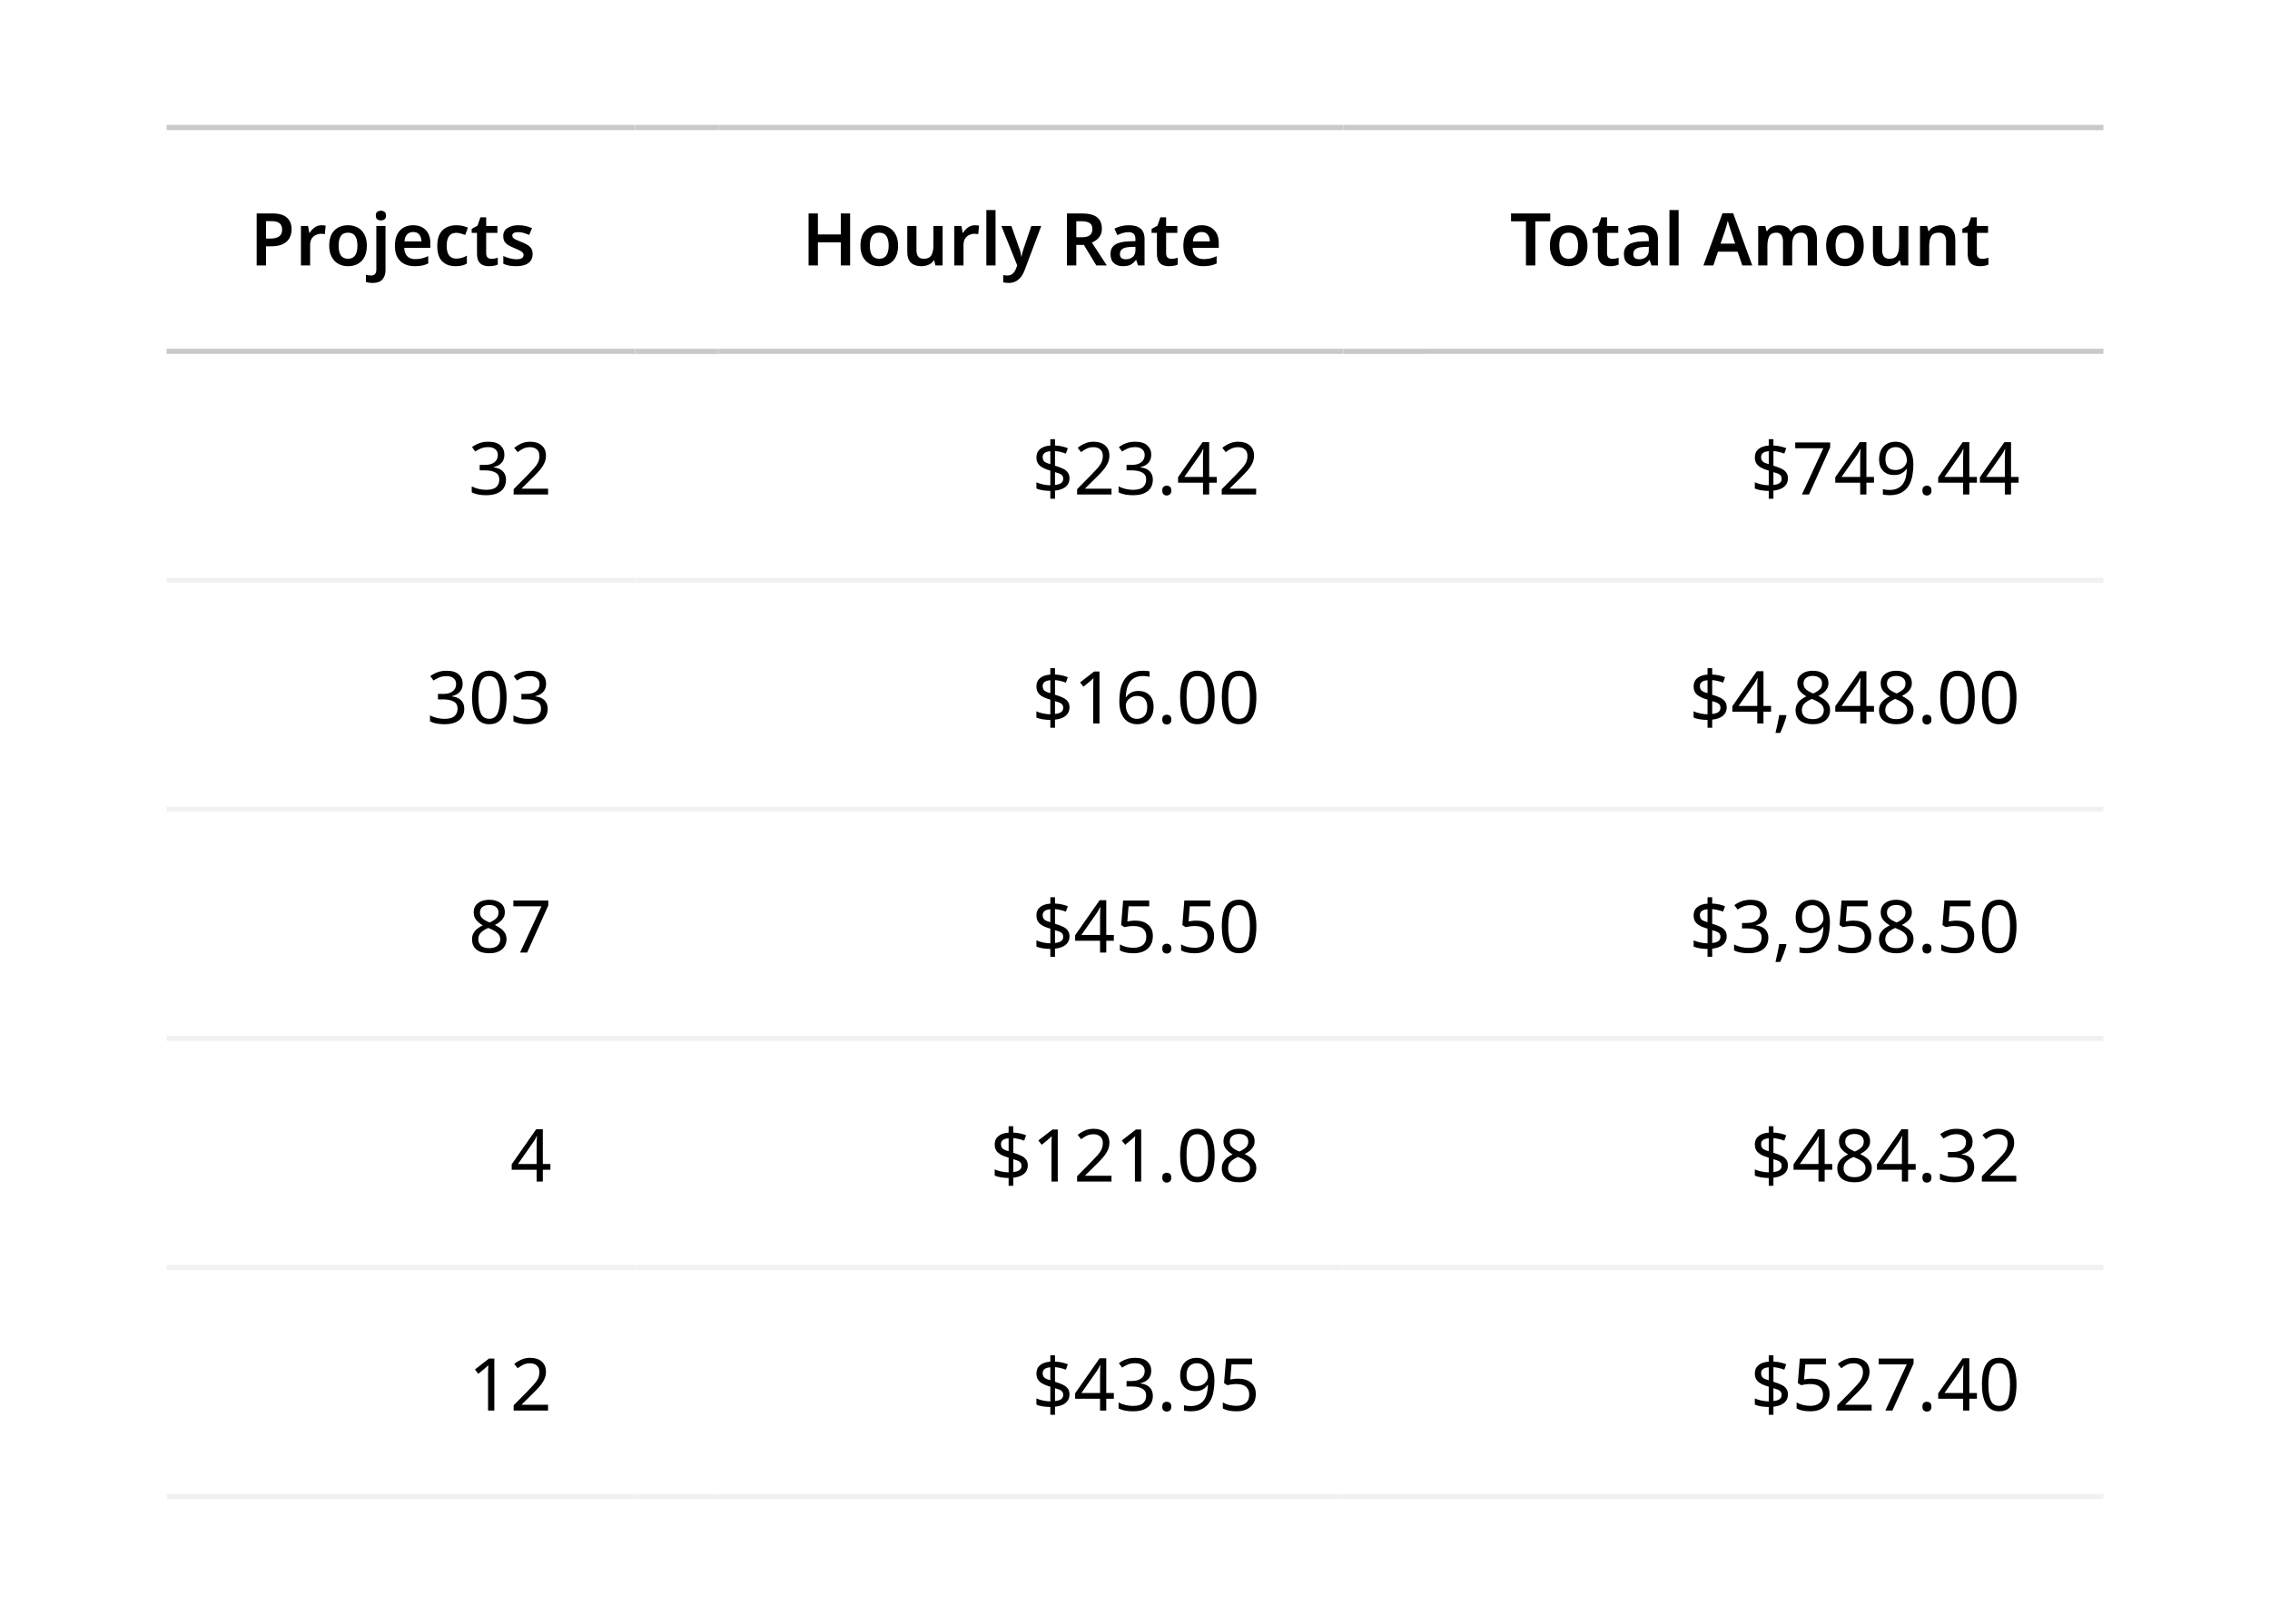 <svg width="436" height="312" viewBox="0 0 436 312" fill="none" xmlns="http://www.w3.org/2000/svg">
<rect width="436" height="312" fill="white"/>
<rect width="90" height="44" transform="translate(32 24)" fill="white"/>
<path d="M52.284 41.004C53.581 41.004 54.524 41.275 55.112 41.816C55.709 42.348 56.008 43.095 56.008 44.056C56.008 44.625 55.887 45.157 55.644 45.652C55.401 46.147 54.991 46.548 54.412 46.856C53.843 47.164 53.068 47.318 52.088 47.318H51.094V51H49.302V41.004H52.284ZM52.172 42.488H51.094V45.834H51.906C52.634 45.834 53.194 45.703 53.586 45.442C53.987 45.171 54.188 44.733 54.188 44.126C54.188 43.575 54.025 43.165 53.698 42.894C53.371 42.623 52.863 42.488 52.172 42.488ZM61.778 43.272C61.899 43.272 62.035 43.281 62.184 43.3C62.333 43.309 62.455 43.323 62.548 43.342L62.394 44.98C62.301 44.961 62.184 44.947 62.044 44.938C61.913 44.919 61.801 44.91 61.708 44.91C61.335 44.91 60.985 44.989 60.658 45.148C60.331 45.297 60.065 45.531 59.86 45.848C59.664 46.165 59.566 46.571 59.566 47.066V51H57.802V43.412H59.16L59.412 44.728H59.496C59.72 44.327 60.028 43.986 60.42 43.706C60.812 43.417 61.265 43.272 61.778 43.272ZM70.457 47.192C70.457 48.452 70.13 49.427 69.477 50.118C68.823 50.799 67.937 51.14 66.817 51.14C66.126 51.14 65.51 50.986 64.969 50.678C64.427 50.37 64.003 49.922 63.695 49.334C63.387 48.746 63.233 48.032 63.233 47.192C63.233 45.932 63.555 44.966 64.199 44.294C64.852 43.613 65.739 43.272 66.859 43.272C67.559 43.272 68.18 43.426 68.721 43.734C69.262 44.033 69.687 44.476 69.995 45.064C70.303 45.643 70.457 46.352 70.457 47.192ZM65.039 47.192C65.039 47.995 65.179 48.615 65.459 49.054C65.748 49.493 66.21 49.712 66.845 49.712C67.47 49.712 67.927 49.493 68.217 49.054C68.506 48.615 68.651 47.995 68.651 47.192C68.651 46.389 68.506 45.773 68.217 45.344C67.927 44.915 67.466 44.7 66.831 44.7C66.196 44.7 65.739 44.915 65.459 45.344C65.179 45.773 65.039 46.389 65.039 47.192ZM72.183 41.41C72.183 41.065 72.276 40.827 72.463 40.696C72.659 40.556 72.892 40.486 73.162 40.486C73.424 40.486 73.653 40.556 73.849 40.696C74.044 40.827 74.142 41.065 74.142 41.41C74.142 41.755 74.044 41.998 73.849 42.138C73.653 42.278 73.424 42.348 73.162 42.348C72.892 42.348 72.659 42.278 72.463 42.138C72.276 41.998 72.183 41.755 72.183 41.41ZM71.552 54.36C71.319 54.36 71.091 54.341 70.867 54.304C70.642 54.276 70.451 54.239 70.293 54.192V52.792C70.451 52.829 70.605 52.862 70.754 52.89C70.904 52.918 71.072 52.932 71.258 52.932C71.548 52.932 71.79 52.853 71.987 52.694C72.183 52.535 72.281 52.223 72.281 51.756V43.412H74.044V51.938C74.044 52.638 73.849 53.217 73.457 53.674C73.074 54.131 72.439 54.36 71.552 54.36ZM79.352 43.272C80.369 43.272 81.172 43.575 81.76 44.182C82.357 44.789 82.656 45.633 82.656 46.716V47.612H77.644C77.663 48.303 77.854 48.839 78.218 49.222C78.582 49.595 79.086 49.782 79.73 49.782C80.215 49.782 80.654 49.735 81.046 49.642C81.438 49.539 81.839 49.395 82.25 49.208V50.622C81.877 50.799 81.489 50.93 81.088 51.014C80.687 51.098 80.206 51.14 79.646 51.14C78.899 51.14 78.241 51 77.672 50.72C77.103 50.431 76.655 50.001 76.328 49.432C76.011 48.853 75.852 48.13 75.852 47.262C75.852 45.965 76.169 44.975 76.804 44.294C77.448 43.613 78.297 43.272 79.352 43.272ZM79.352 44.574C78.876 44.574 78.489 44.728 78.19 45.036C77.901 45.335 77.733 45.783 77.686 46.38H80.948C80.939 45.857 80.803 45.428 80.542 45.092C80.29 44.747 79.893 44.574 79.352 44.574ZM87.501 51.14C86.418 51.14 85.559 50.827 84.925 50.202C84.299 49.577 83.987 48.592 83.987 47.248C83.987 46.315 84.141 45.559 84.449 44.98C84.766 44.392 85.2 43.963 85.751 43.692C86.301 43.412 86.931 43.272 87.641 43.272C88.107 43.272 88.527 43.319 88.901 43.412C89.283 43.505 89.605 43.617 89.867 43.748L89.349 45.134C89.05 45.022 88.756 44.929 88.467 44.854C88.177 44.77 87.902 44.728 87.641 44.728C86.409 44.728 85.793 45.563 85.793 47.234C85.793 48.046 85.947 48.657 86.255 49.068C86.572 49.479 87.025 49.684 87.613 49.684C88.033 49.684 88.406 49.633 88.733 49.53C89.069 49.427 89.381 49.287 89.671 49.11V50.636C89.381 50.813 89.069 50.939 88.733 51.014C88.397 51.098 87.986 51.14 87.501 51.14ZM94.388 49.726C94.603 49.726 94.813 49.707 95.019 49.67C95.233 49.623 95.429 49.572 95.606 49.516V50.832C95.42 50.925 95.177 51 94.879 51.056C94.58 51.112 94.267 51.14 93.941 51.14C93.502 51.14 93.105 51.07 92.751 50.93C92.405 50.79 92.13 50.543 91.924 50.188C91.719 49.833 91.617 49.334 91.617 48.69V44.742H90.594V43.972L91.715 43.356L92.275 41.746H93.38V43.412H95.537V44.742H93.38V48.676C93.38 49.031 93.474 49.297 93.66 49.474C93.856 49.642 94.099 49.726 94.388 49.726ZM102.302 48.802C102.302 49.567 102.027 50.151 101.476 50.552C100.935 50.944 100.155 51.14 99.138 51.14C98.606 51.14 98.149 51.103 97.766 51.028C97.393 50.953 97.029 50.837 96.674 50.678V49.18C97.047 49.357 97.458 49.507 97.906 49.628C98.363 49.749 98.793 49.81 99.194 49.81C99.679 49.81 100.029 49.735 100.244 49.586C100.459 49.437 100.566 49.236 100.566 48.984C100.566 48.835 100.524 48.704 100.44 48.592C100.356 48.471 100.193 48.34 99.95 48.2C99.707 48.06 99.339 47.887 98.844 47.682C98.359 47.486 97.953 47.29 97.626 47.094C97.309 46.898 97.066 46.665 96.898 46.394C96.739 46.123 96.66 45.773 96.66 45.344C96.66 44.663 96.931 44.149 97.472 43.804C98.013 43.449 98.727 43.272 99.614 43.272C100.081 43.272 100.519 43.319 100.93 43.412C101.35 43.505 101.77 43.645 102.19 43.832L101.63 45.134C101.275 44.985 100.93 44.859 100.594 44.756C100.258 44.653 99.913 44.602 99.558 44.602C98.783 44.602 98.396 44.821 98.396 45.26C98.396 45.419 98.443 45.554 98.536 45.666C98.639 45.778 98.811 45.899 99.054 46.03C99.306 46.151 99.661 46.301 100.118 46.478C100.566 46.655 100.953 46.842 101.28 47.038C101.607 47.225 101.859 47.458 102.036 47.738C102.213 48.009 102.302 48.363 102.302 48.802Z" fill="black"/>
<line x1="32" y1="24.5" x2="122" y2="24.5" stroke="#C9C9C9"/>
<line x1="32" y1="67.5" x2="122" y2="67.5" stroke="#C9C9C9"/>
<rect width="90" height="44" transform="translate(32 68)" fill="white"/>
<path d="M96.879 87.342C96.879 88.014 96.687 88.551 96.305 88.952C95.931 89.344 95.432 89.605 94.807 89.736V89.792C95.6 89.885 96.193 90.137 96.585 90.548C96.986 90.959 97.187 91.495 97.187 92.158C97.187 92.746 97.051 93.264 96.781 93.712C96.51 94.16 96.09 94.51 95.521 94.762C94.961 95.014 94.237 95.14 93.351 95.14C92.828 95.14 92.343 95.098 91.895 95.014C91.447 94.939 91.017 94.799 90.607 94.594V93.446C91.027 93.661 91.479 93.824 91.965 93.936C92.45 94.048 92.917 94.104 93.365 94.104C94.261 94.104 94.905 93.931 95.297 93.586C95.698 93.231 95.899 92.746 95.899 92.13C95.899 91.505 95.651 91.057 95.157 90.786C94.671 90.506 93.985 90.366 93.099 90.366H92.133V89.316H93.113C93.934 89.316 94.555 89.143 94.975 88.798C95.404 88.453 95.619 87.995 95.619 87.426C95.619 86.941 95.455 86.567 95.129 86.306C94.802 86.035 94.359 85.9 93.799 85.9C93.257 85.9 92.795 85.979 92.413 86.138C92.03 86.297 91.652 86.497 91.279 86.74L90.663 85.9C91.017 85.62 91.456 85.377 91.979 85.172C92.511 84.967 93.113 84.864 93.785 84.864C94.83 84.864 95.605 85.097 96.109 85.564C96.622 86.031 96.879 86.623 96.879 87.342ZM105.268 95H98.66V93.978L101.278 91.332C101.773 90.828 102.193 90.38 102.538 89.988C102.893 89.596 103.159 89.213 103.336 88.84C103.514 88.467 103.602 88.051 103.602 87.594C103.602 87.043 103.439 86.628 103.112 86.348C102.786 86.059 102.361 85.914 101.838 85.914C101.344 85.914 100.914 85.998 100.55 86.166C100.186 86.334 99.813 86.567 99.43 86.866L98.772 86.04C99.164 85.713 99.612 85.438 100.116 85.214C100.63 84.981 101.204 84.864 101.838 84.864C102.772 84.864 103.509 85.102 104.05 85.578C104.592 86.054 104.862 86.703 104.862 87.524C104.862 88.047 104.755 88.537 104.54 88.994C104.326 89.451 104.027 89.904 103.644 90.352C103.262 90.8 102.814 91.271 102.3 91.766L100.214 93.824V93.88H105.268V95Z" fill="black"/>
<line x1="32" y1="111.5" x2="122" y2="111.5" stroke="#F1F1F1"/>
<rect width="90" height="44" transform="translate(32 112)" fill="white"/>
<path d="M88.867 131.342C88.867 132.014 88.675 132.551 88.293 132.952C87.919 133.344 87.42 133.605 86.795 133.736V133.792C87.588 133.885 88.181 134.137 88.573 134.548C88.974 134.959 89.175 135.495 89.175 136.158C89.175 136.746 89.04 137.264 88.769 137.712C88.498 138.16 88.078 138.51 87.509 138.762C86.949 139.014 86.225 139.14 85.339 139.14C84.816 139.14 84.331 139.098 83.883 139.014C83.435 138.939 83.005 138.799 82.595 138.594V137.446C83.015 137.661 83.468 137.824 83.953 137.936C84.438 138.048 84.905 138.104 85.353 138.104C86.249 138.104 86.893 137.931 87.285 137.586C87.686 137.231 87.887 136.746 87.887 136.13C87.887 135.505 87.639 135.057 87.145 134.786C86.659 134.506 85.974 134.366 85.087 134.366H84.121V133.316H85.101C85.922 133.316 86.543 133.143 86.963 132.798C87.392 132.453 87.607 131.995 87.607 131.426C87.607 130.941 87.444 130.567 87.117 130.306C86.79 130.035 86.347 129.9 85.787 129.9C85.246 129.9 84.784 129.979 84.401 130.138C84.018 130.297 83.64 130.497 83.267 130.74L82.651 129.9C83.005 129.62 83.444 129.377 83.967 129.172C84.499 128.967 85.101 128.864 85.773 128.864C86.818 128.864 87.593 129.097 88.097 129.564C88.61 130.031 88.867 130.623 88.867 131.342ZM97.299 133.988C97.299 135.071 97.187 135.995 96.963 136.76C96.739 137.525 96.379 138.113 95.885 138.524C95.399 138.935 94.76 139.14 93.967 139.14C92.837 139.14 92.002 138.687 91.461 137.782C90.929 136.867 90.663 135.603 90.663 133.988C90.663 132.905 90.77 131.981 90.985 131.216C91.209 130.451 91.563 129.867 92.049 129.466C92.534 129.055 93.173 128.85 93.967 128.85C95.087 128.85 95.922 129.303 96.473 130.208C97.023 131.104 97.299 132.364 97.299 133.988ZM91.895 133.988C91.895 135.36 92.049 136.387 92.357 137.068C92.674 137.749 93.211 138.09 93.967 138.09C94.713 138.09 95.245 137.754 95.563 137.082C95.889 136.401 96.053 135.369 96.053 133.988C96.053 132.625 95.889 131.603 95.563 130.922C95.245 130.241 94.713 129.9 93.967 129.9C93.211 129.9 92.674 130.241 92.357 130.922C92.049 131.603 91.895 132.625 91.895 133.988ZM104.89 131.342C104.89 132.014 104.699 132.551 104.316 132.952C103.943 133.344 103.444 133.605 102.818 133.736V133.792C103.612 133.885 104.204 134.137 104.596 134.548C104.998 134.959 105.198 135.495 105.198 136.158C105.198 136.746 105.063 137.264 104.792 137.712C104.522 138.16 104.102 138.51 103.532 138.762C102.972 139.014 102.249 139.14 101.362 139.14C100.84 139.14 100.354 139.098 99.906 139.014C99.458 138.939 99.029 138.799 98.618 138.594V137.446C99.038 137.661 99.491 137.824 99.976 137.936C100.462 138.048 100.928 138.104 101.376 138.104C102.272 138.104 102.916 137.931 103.308 137.586C103.71 137.231 103.91 136.746 103.91 136.13C103.91 135.505 103.663 135.057 103.168 134.786C102.683 134.506 101.997 134.366 101.11 134.366H100.144V133.316H101.124C101.946 133.316 102.566 133.143 102.986 132.798C103.416 132.453 103.63 131.995 103.63 131.426C103.63 130.941 103.467 130.567 103.14 130.306C102.814 130.035 102.37 129.9 101.81 129.9C101.269 129.9 100.807 129.979 100.424 130.138C100.042 130.297 99.664 130.497 99.29 130.74L98.674 129.9C99.029 129.62 99.468 129.377 99.99 129.172C100.522 128.967 101.124 128.864 101.796 128.864C102.842 128.864 103.616 129.097 104.12 129.564C104.634 130.031 104.89 130.623 104.89 131.342Z" fill="black"/>
<line x1="32" y1="155.5" x2="122" y2="155.5" stroke="#F1F1F1"/>
<rect width="90" height="44" transform="translate(32 156)" fill="white"/>
<path d="M93.967 172.864C94.844 172.864 95.563 173.069 96.123 173.48C96.683 173.891 96.963 174.483 96.963 175.258C96.963 175.659 96.874 176.009 96.697 176.308C96.529 176.607 96.3 176.873 96.011 177.106C95.721 177.33 95.404 177.531 95.059 177.708C95.469 177.913 95.843 178.137 96.179 178.38C96.515 178.623 96.781 178.907 96.977 179.234C97.182 179.561 97.285 179.953 97.285 180.41C97.285 181.25 96.986 181.917 96.389 182.412C95.791 182.897 94.998 183.14 94.009 183.14C92.926 183.14 92.095 182.907 91.517 182.44C90.947 181.964 90.663 181.301 90.663 180.452C90.663 180.004 90.756 179.612 90.943 179.276C91.139 178.931 91.395 178.637 91.713 178.394C92.03 178.151 92.371 177.946 92.735 177.778C92.24 177.498 91.825 177.162 91.489 176.77C91.153 176.369 90.985 175.86 90.985 175.244C90.985 174.74 91.115 174.311 91.377 173.956C91.638 173.601 91.993 173.331 92.441 173.144C92.889 172.957 93.397 172.864 93.967 172.864ZM93.953 173.858C93.43 173.858 93.005 173.984 92.679 174.236C92.352 174.479 92.189 174.833 92.189 175.3C92.189 175.645 92.268 175.935 92.427 176.168C92.595 176.401 92.819 176.602 93.099 176.77C93.379 176.929 93.687 177.083 94.023 177.232C94.508 177.027 94.914 176.779 95.241 176.49C95.577 176.201 95.745 175.804 95.745 175.3C95.745 174.833 95.581 174.479 95.255 174.236C94.928 173.984 94.494 173.858 93.953 173.858ZM91.867 180.466C91.867 180.951 92.039 181.357 92.385 181.684C92.73 182.001 93.262 182.16 93.981 182.16C94.662 182.16 95.18 182.001 95.535 181.684C95.899 181.357 96.081 180.937 96.081 180.424C96.081 179.939 95.889 179.537 95.507 179.22C95.124 178.893 94.615 178.609 93.981 178.366L93.757 178.282C93.141 178.553 92.669 178.856 92.343 179.192C92.025 179.528 91.867 179.953 91.867 180.466ZM99.892 183L103.994 174.124H98.604V173.004H105.31V173.956L101.25 183H99.892Z" fill="black"/>
<line x1="32" y1="199.5" x2="122" y2="199.5" stroke="#F1F1F1"/>
<rect width="90" height="44" transform="translate(32 200)" fill="white"/>
<path d="M105.716 224.732H104.26V227H103.07V224.732H98.282V223.682L102.986 216.948H104.26V223.626H105.716V224.732ZM103.07 223.626V220.476C103.07 219.991 103.075 219.58 103.084 219.244C103.103 218.899 103.122 218.572 103.14 218.264H103.084C103.01 218.441 102.916 218.633 102.804 218.838C102.692 219.043 102.585 219.216 102.482 219.356L99.486 223.626H103.07Z" fill="black"/>
<line x1="32" y1="243.5" x2="122" y2="243.5" stroke="#F1F1F1"/>
<rect width="90" height="44" transform="translate(32 244)" fill="white"/>
<path d="M94.947 271H93.743V264.014C93.743 263.613 93.747 263.291 93.757 263.048C93.766 262.805 93.78 262.553 93.799 262.292C93.649 262.441 93.509 262.567 93.379 262.67C93.257 262.773 93.108 262.903 92.931 263.062L91.867 263.93L91.223 263.104L93.925 261.004H94.947V271ZM105.268 271H98.66V269.978L101.278 267.332C101.773 266.828 102.193 266.38 102.538 265.988C102.893 265.596 103.159 265.213 103.336 264.84C103.514 264.467 103.602 264.051 103.602 263.594C103.602 263.043 103.439 262.628 103.112 262.348C102.786 262.059 102.361 261.914 101.838 261.914C101.344 261.914 100.914 261.998 100.55 262.166C100.186 262.334 99.813 262.567 99.43 262.866L98.772 262.04C99.164 261.713 99.612 261.438 100.116 261.214C100.63 260.981 101.204 260.864 101.838 260.864C102.772 260.864 103.509 261.102 104.05 261.578C104.592 262.054 104.862 262.703 104.862 263.524C104.862 264.047 104.755 264.537 104.54 264.994C104.326 265.451 104.027 265.904 103.644 266.352C103.262 266.8 102.814 267.271 102.3 267.766L100.214 269.824V269.88H105.268V271Z" fill="black"/>
<line x1="32" y1="287.5" x2="122" y2="287.5" stroke="#F1F1F1"/>
<g clip-path="url(#clip0_8578_563165)">
<rect width="16" height="44" transform="translate(122 24)" fill="white"/>
<line x1="122" y1="24.5" x2="138" y2="24.5" stroke="#C9C9C9"/>
<line x1="122" y1="67.5" x2="138" y2="67.5" stroke="#C9C9C9"/>
</g>
<g clip-path="url(#clip1_8578_563165)">
<rect width="16" height="44" transform="translate(122 68)" fill="white"/>
<line x1="122" y1="111.5" x2="138" y2="111.5" stroke="#F1F1F1"/>
</g>
<g clip-path="url(#clip2_8578_563165)">
<rect width="16" height="44" transform="translate(122 112)" fill="white"/>
<line x1="122" y1="155.5" x2="138" y2="155.5" stroke="#F1F1F1"/>
</g>
<g clip-path="url(#clip3_8578_563165)">
<rect width="16" height="44" transform="translate(122 156)" fill="white"/>
<line x1="122" y1="199.5" x2="138" y2="199.5" stroke="#F1F1F1"/>
</g>
<g clip-path="url(#clip4_8578_563165)">
<rect width="16" height="44" transform="translate(122 200)" fill="white"/>
<line x1="122" y1="243.5" x2="138" y2="243.5" stroke="#F1F1F1"/>
</g>
<g clip-path="url(#clip5_8578_563165)">
<rect width="16" height="44" transform="translate(122 244)" fill="white"/>
<line x1="122" y1="287.5" x2="138" y2="287.5" stroke="#F1F1F1"/>
</g>
<rect width="120" height="44" transform="translate(138 24)" fill="white"/>
<path d="M163.282 51H161.49V46.562H157.094V51H155.302V41.004H157.094V45.036H161.49V41.004H163.282V51ZM172.492 47.192C172.492 48.452 172.165 49.427 171.512 50.118C170.859 50.799 169.972 51.14 168.852 51.14C168.161 51.14 167.545 50.986 167.004 50.678C166.463 50.37 166.038 49.922 165.73 49.334C165.422 48.746 165.268 48.032 165.268 47.192C165.268 45.932 165.59 44.966 166.234 44.294C166.887 43.613 167.774 43.272 168.894 43.272C169.594 43.272 170.215 43.426 170.756 43.734C171.297 44.033 171.722 44.476 172.03 45.064C172.338 45.643 172.492 46.352 172.492 47.192ZM167.074 47.192C167.074 47.995 167.214 48.615 167.494 49.054C167.783 49.493 168.245 49.712 168.88 49.712C169.505 49.712 169.963 49.493 170.252 49.054C170.541 48.615 170.686 47.995 170.686 47.192C170.686 46.389 170.541 45.773 170.252 45.344C169.963 44.915 169.501 44.7 168.866 44.7C168.231 44.7 167.774 44.915 167.494 45.344C167.214 45.773 167.074 46.389 167.074 47.192ZM181.05 43.412V51H179.664L179.426 50.02H179.342C179.099 50.412 178.763 50.697 178.334 50.874C177.904 51.051 177.452 51.14 176.976 51.14C176.126 51.14 175.459 50.921 174.974 50.482C174.498 50.043 174.26 49.339 174.26 48.368V43.412H176.024V48.018C176.024 48.587 176.136 49.012 176.36 49.292C176.584 49.572 176.938 49.712 177.424 49.712C178.133 49.712 178.618 49.488 178.88 49.04C179.15 48.592 179.286 47.953 179.286 47.122V43.412H181.05ZM187.274 43.272C187.395 43.272 187.531 43.281 187.68 43.3C187.829 43.309 187.951 43.323 188.044 43.342L187.89 44.98C187.797 44.961 187.68 44.947 187.54 44.938C187.409 44.919 187.297 44.91 187.204 44.91C186.831 44.91 186.481 44.989 186.154 45.148C185.827 45.297 185.561 45.531 185.356 45.848C185.16 46.165 185.062 46.571 185.062 47.066V51H183.298V43.412H184.656L184.908 44.728H184.992C185.216 44.327 185.524 43.986 185.916 43.706C186.308 43.417 186.761 43.272 187.274 43.272ZM191.214 51H189.45V40.36H191.214V51ZM192.336 43.412H194.254L195.766 47.696C195.869 47.967 195.953 48.237 196.018 48.508C196.083 48.769 196.13 49.031 196.158 49.292H196.214C196.251 49.049 196.307 48.793 196.382 48.522C196.457 48.242 196.541 47.967 196.634 47.696L198.09 43.412H199.994L196.76 52.008C196.471 52.764 196.074 53.343 195.57 53.744C195.075 54.155 194.464 54.36 193.736 54.36C193.503 54.36 193.297 54.346 193.12 54.318C192.952 54.299 192.807 54.276 192.686 54.248V52.848C192.789 52.867 192.91 52.885 193.05 52.904C193.199 52.923 193.353 52.932 193.512 52.932C193.941 52.932 194.287 52.801 194.548 52.54C194.809 52.288 195.01 51.971 195.15 51.588L195.374 50.972L192.336 43.412ZM207.773 41.004C209.089 41.004 210.06 41.247 210.685 41.732C211.32 42.217 211.637 42.955 211.637 43.944C211.637 44.429 211.544 44.845 211.357 45.19C211.18 45.535 210.942 45.825 210.643 46.058C210.354 46.282 210.046 46.464 209.719 46.604L212.589 51H210.573L208.179 47.052H206.723V51H204.931V41.004H207.773ZM207.661 42.502H206.723V45.582H207.717C208.464 45.582 209 45.451 209.327 45.19C209.654 44.919 209.817 44.523 209.817 44C209.817 43.459 209.64 43.076 209.285 42.852C208.94 42.619 208.398 42.502 207.661 42.502ZM216.838 43.272C217.818 43.272 218.56 43.487 219.064 43.916C219.577 44.345 219.834 45.008 219.834 45.904V51H218.588L218.238 49.95H218.182C217.855 50.361 217.51 50.664 217.146 50.86C216.782 51.047 216.287 51.14 215.662 51.14C214.98 51.14 214.416 50.949 213.968 50.566C213.52 50.183 213.296 49.591 213.296 48.788C213.296 48.004 213.58 47.416 214.15 47.024C214.728 46.632 215.601 46.413 216.768 46.366L218.084 46.324V45.946C218.084 45.461 217.967 45.115 217.734 44.91C217.5 44.705 217.174 44.602 216.754 44.602C216.371 44.602 216.002 44.658 215.648 44.77C215.302 44.873 214.957 45.003 214.612 45.162L214.052 43.93C214.425 43.734 214.85 43.575 215.326 43.454C215.811 43.333 216.315 43.272 216.838 43.272ZM218.084 47.416L217.16 47.444C216.385 47.472 215.848 47.607 215.55 47.85C215.251 48.083 215.102 48.401 215.102 48.802C215.102 49.166 215.204 49.427 215.41 49.586C215.624 49.735 215.904 49.81 216.25 49.81C216.763 49.81 217.197 49.665 217.552 49.376C217.906 49.077 218.084 48.639 218.084 48.06V47.416ZM224.984 49.726C225.199 49.726 225.409 49.707 225.614 49.67C225.829 49.623 226.025 49.572 226.202 49.516V50.832C226.015 50.925 225.773 51 225.474 51.056C225.175 51.112 224.863 51.14 224.536 51.14C224.097 51.14 223.701 51.07 223.346 50.93C223.001 50.79 222.725 50.543 222.52 50.188C222.315 49.833 222.212 49.334 222.212 48.69V44.742H221.19V43.972L222.31 43.356L222.87 41.746H223.976V43.412H226.132V44.742H223.976V48.676C223.976 49.031 224.069 49.297 224.256 49.474C224.452 49.642 224.695 49.726 224.984 49.726ZM230.784 43.272C231.801 43.272 232.604 43.575 233.192 44.182C233.789 44.789 234.088 45.633 234.088 46.716V47.612H229.076C229.094 48.303 229.286 48.839 229.65 49.222C230.014 49.595 230.518 49.782 231.162 49.782C231.647 49.782 232.086 49.735 232.478 49.642C232.87 49.539 233.271 49.395 233.682 49.208V50.622C233.308 50.799 232.921 50.93 232.52 51.014C232.118 51.098 231.638 51.14 231.078 51.14C230.331 51.14 229.673 51 229.104 50.72C228.534 50.431 228.086 50.001 227.76 49.432C227.442 48.853 227.284 48.13 227.284 47.262C227.284 45.965 227.601 44.975 228.236 44.294C228.88 43.613 229.729 43.272 230.784 43.272ZM230.784 44.574C230.308 44.574 229.92 44.728 229.622 45.036C229.332 45.335 229.164 45.783 229.118 46.38H232.38C232.37 45.857 232.235 45.428 231.974 45.092C231.722 44.747 231.325 44.574 230.784 44.574Z" fill="black"/>
<line x1="138" y1="24.5" x2="258" y2="24.5" stroke="#C9C9C9"/>
<line x1="138" y1="67.5" x2="258" y2="67.5" stroke="#C9C9C9"/>
<rect width="120" height="44" transform="translate(138 68)" fill="white"/>
<path d="M201.737 95.812V94.314C201.224 94.305 200.725 94.263 200.239 94.188C199.754 94.104 199.362 93.992 199.063 93.852V92.662C199.381 92.811 199.787 92.942 200.281 93.054C200.776 93.166 201.261 93.227 201.737 93.236V90.408C200.813 90.156 200.137 89.839 199.707 89.456C199.278 89.073 199.063 88.551 199.063 87.888C199.063 87.197 199.301 86.656 199.777 86.264C200.263 85.872 200.916 85.653 201.737 85.606V84.374H202.633V85.592C203.128 85.611 203.576 85.667 203.977 85.76C204.388 85.853 204.761 85.97 205.097 86.11L204.719 87.146C204.421 87.025 204.089 86.922 203.725 86.838C203.371 86.745 203.007 86.684 202.633 86.656V89.47C203.249 89.647 203.763 89.839 204.173 90.044C204.584 90.24 204.892 90.487 205.097 90.786C205.312 91.075 205.419 91.453 205.419 91.92C205.419 92.573 205.177 93.105 204.691 93.516C204.206 93.917 203.52 94.165 202.633 94.258V95.812H201.737ZM201.737 89.162V86.684C201.233 86.721 200.86 86.838 200.617 87.034C200.384 87.23 200.267 87.482 200.267 87.79C200.267 88.163 200.37 88.453 200.575 88.658C200.79 88.854 201.177 89.022 201.737 89.162ZM202.633 93.166C203.184 93.11 203.585 92.984 203.837 92.788C204.089 92.583 204.215 92.321 204.215 92.004C204.215 91.649 204.103 91.383 203.879 91.206C203.655 91.029 203.24 90.861 202.633 90.702V93.166ZM213.487 95H206.879V93.978L209.497 91.332C209.992 90.828 210.412 90.38 210.757 89.988C211.112 89.596 211.378 89.213 211.555 88.84C211.732 88.467 211.821 88.051 211.821 87.594C211.821 87.043 211.658 86.628 211.331 86.348C211.004 86.059 210.58 85.914 210.057 85.914C209.562 85.914 209.133 85.998 208.769 86.166C208.405 86.334 208.032 86.567 207.649 86.866L206.991 86.04C207.383 85.713 207.831 85.438 208.335 85.214C208.848 84.981 209.422 84.864 210.057 84.864C210.99 84.864 211.728 85.102 212.269 85.578C212.81 86.054 213.081 86.703 213.081 87.524C213.081 88.047 212.974 88.537 212.759 88.994C212.544 89.451 212.246 89.904 211.863 90.352C211.48 90.8 211.032 91.271 210.519 91.766L208.433 93.824V93.88H213.487V95ZM221.121 87.342C221.121 88.014 220.929 88.551 220.547 88.952C220.173 89.344 219.674 89.605 219.049 89.736V89.792C219.842 89.885 220.435 90.137 220.827 90.548C221.228 90.959 221.429 91.495 221.429 92.158C221.429 92.746 221.293 93.264 221.023 93.712C220.752 94.16 220.332 94.51 219.763 94.762C219.203 95.014 218.479 95.14 217.593 95.14C217.07 95.14 216.585 95.098 216.137 95.014C215.689 94.939 215.259 94.799 214.849 94.594V93.446C215.269 93.661 215.721 93.824 216.207 93.936C216.692 94.048 217.159 94.104 217.607 94.104C218.503 94.104 219.147 93.931 219.539 93.586C219.94 93.231 220.141 92.746 220.141 92.13C220.141 91.505 219.893 91.057 219.399 90.786C218.913 90.506 218.227 90.366 217.341 90.366H216.375V89.316H217.355C218.176 89.316 218.797 89.143 219.217 88.798C219.646 88.453 219.861 87.995 219.861 87.426C219.861 86.941 219.697 86.567 219.371 86.306C219.044 86.035 218.601 85.9 218.041 85.9C217.499 85.9 217.037 85.979 216.655 86.138C216.272 86.297 215.894 86.497 215.521 86.74L214.905 85.9C215.259 85.62 215.698 85.377 216.221 85.172C216.753 84.967 217.355 84.864 218.027 84.864C219.072 84.864 219.847 85.097 220.351 85.564C220.864 86.031 221.121 86.623 221.121 87.342ZM223.238 94.244C223.238 93.899 223.322 93.656 223.49 93.516C223.658 93.376 223.859 93.306 224.092 93.306C224.326 93.306 224.531 93.376 224.708 93.516C224.886 93.656 224.974 93.899 224.974 94.244C224.974 94.58 224.886 94.823 224.708 94.972C224.531 95.121 224.326 95.196 224.092 95.196C223.859 95.196 223.658 95.121 223.49 94.972C223.322 94.823 223.238 94.58 223.238 94.244ZM233.705 92.732H232.249V95H231.059V92.732H226.271V91.682L230.975 84.948H232.249V91.626H233.705V92.732ZM231.059 91.626V88.476C231.059 87.991 231.063 87.58 231.073 87.244C231.091 86.899 231.11 86.572 231.129 86.264H231.073C230.998 86.441 230.905 86.633 230.793 86.838C230.681 87.043 230.573 87.216 230.471 87.356L227.475 91.626H231.059ZM241.268 95H234.66V93.978L237.278 91.332C237.773 90.828 238.193 90.38 238.538 89.988C238.893 89.596 239.159 89.213 239.336 88.84C239.514 88.467 239.602 88.051 239.602 87.594C239.602 87.043 239.439 86.628 239.112 86.348C238.786 86.059 238.361 85.914 237.838 85.914C237.344 85.914 236.914 85.998 236.55 86.166C236.186 86.334 235.813 86.567 235.43 86.866L234.772 86.04C235.164 85.713 235.612 85.438 236.116 85.214C236.63 84.981 237.204 84.864 237.838 84.864C238.772 84.864 239.509 85.102 240.05 85.578C240.592 86.054 240.862 86.703 240.862 87.524C240.862 88.047 240.755 88.537 240.54 88.994C240.326 89.451 240.027 89.904 239.644 90.352C239.262 90.8 238.814 91.271 238.3 91.766L236.214 93.824V93.88H241.268V95Z" fill="black"/>
<line x1="138" y1="111.5" x2="258" y2="111.5" stroke="#F1F1F1"/>
<rect width="120" height="44" transform="translate(138 112)" fill="white"/>
<path d="M201.737 139.812V138.314C201.224 138.305 200.725 138.263 200.239 138.188C199.754 138.104 199.362 137.992 199.063 137.852V136.662C199.381 136.811 199.787 136.942 200.281 137.054C200.776 137.166 201.261 137.227 201.737 137.236V134.408C200.813 134.156 200.137 133.839 199.707 133.456C199.278 133.073 199.063 132.551 199.063 131.888C199.063 131.197 199.301 130.656 199.777 130.264C200.263 129.872 200.916 129.653 201.737 129.606V128.374H202.633V129.592C203.128 129.611 203.576 129.667 203.977 129.76C204.388 129.853 204.761 129.97 205.097 130.11L204.719 131.146C204.421 131.025 204.089 130.922 203.725 130.838C203.371 130.745 203.007 130.684 202.633 130.656V133.47C203.249 133.647 203.763 133.839 204.173 134.044C204.584 134.24 204.892 134.487 205.097 134.786C205.312 135.075 205.419 135.453 205.419 135.92C205.419 136.573 205.177 137.105 204.691 137.516C204.206 137.917 203.52 138.165 202.633 138.258V139.812H201.737ZM201.737 133.162V130.684C201.233 130.721 200.86 130.838 200.617 131.034C200.384 131.23 200.267 131.482 200.267 131.79C200.267 132.163 200.37 132.453 200.575 132.658C200.79 132.854 201.177 133.022 201.737 133.162ZM202.633 137.166C203.184 137.11 203.585 136.984 203.837 136.788C204.089 136.583 204.215 136.321 204.215 136.004C204.215 135.649 204.103 135.383 203.879 135.206C203.655 135.029 203.24 134.861 202.633 134.702V137.166ZM211.177 139H209.973V132.014C209.973 131.613 209.978 131.291 209.987 131.048C209.996 130.805 210.01 130.553 210.029 130.292C209.88 130.441 209.74 130.567 209.609 130.67C209.488 130.773 209.338 130.903 209.161 131.062L208.097 131.93L207.453 131.104L210.155 129.004H211.177V139ZM214.989 134.73C214.989 134.011 215.049 133.307 215.171 132.616C215.301 131.916 215.53 131.286 215.857 130.726C216.193 130.157 216.659 129.704 217.257 129.368C217.854 129.032 218.624 128.864 219.567 128.864C219.763 128.864 219.977 128.873 220.211 128.892C220.453 128.911 220.649 128.943 220.799 128.99V130.04C220.631 129.984 220.439 129.942 220.225 129.914C220.01 129.886 219.8 129.872 219.595 129.872C218.951 129.872 218.414 129.979 217.985 130.194C217.555 130.409 217.215 130.703 216.963 131.076C216.72 131.449 216.543 131.879 216.431 132.364C216.319 132.849 216.249 133.367 216.221 133.918H216.305C216.519 133.591 216.818 133.316 217.201 133.092C217.583 132.859 218.073 132.742 218.671 132.742C219.539 132.742 220.239 133.008 220.771 133.54C221.303 134.063 221.569 134.809 221.569 135.78C221.569 136.825 221.279 137.647 220.701 138.244C220.131 138.841 219.361 139.14 218.391 139.14C217.756 139.14 217.182 138.981 216.669 138.664C216.155 138.347 215.745 137.861 215.437 137.208C215.138 136.555 214.989 135.729 214.989 134.73ZM218.377 138.104C218.965 138.104 219.441 137.917 219.805 137.544C220.169 137.161 220.351 136.573 220.351 135.78C220.351 135.145 220.187 134.641 219.861 134.268C219.543 133.895 219.063 133.708 218.419 133.708C217.98 133.708 217.597 133.801 217.271 133.988C216.944 134.165 216.687 134.399 216.501 134.688C216.323 134.968 216.235 135.253 216.235 135.542C216.235 135.943 216.314 136.345 216.473 136.746C216.631 137.138 216.869 137.465 217.187 137.726C217.504 137.978 217.901 138.104 218.377 138.104ZM223.238 138.244C223.238 137.899 223.322 137.656 223.49 137.516C223.658 137.376 223.859 137.306 224.092 137.306C224.326 137.306 224.531 137.376 224.708 137.516C224.886 137.656 224.974 137.899 224.974 138.244C224.974 138.58 224.886 138.823 224.708 138.972C224.531 139.121 224.326 139.196 224.092 139.196C223.859 139.196 223.658 139.121 223.49 138.972C223.322 138.823 223.238 138.58 223.238 138.244ZM233.299 133.988C233.299 135.071 233.187 135.995 232.963 136.76C232.739 137.525 232.379 138.113 231.885 138.524C231.399 138.935 230.76 139.14 229.967 139.14C228.837 139.14 228.002 138.687 227.461 137.782C226.929 136.867 226.663 135.603 226.663 133.988C226.663 132.905 226.77 131.981 226.985 131.216C227.209 130.451 227.563 129.867 228.049 129.466C228.534 129.055 229.173 128.85 229.967 128.85C231.087 128.85 231.922 129.303 232.473 130.208C233.023 131.104 233.299 132.364 233.299 133.988ZM227.895 133.988C227.895 135.36 228.049 136.387 228.357 137.068C228.674 137.749 229.211 138.09 229.967 138.09C230.713 138.09 231.245 137.754 231.563 137.082C231.889 136.401 232.053 135.369 232.053 133.988C232.053 132.625 231.889 131.603 231.563 130.922C231.245 130.241 230.713 129.9 229.967 129.9C229.211 129.9 228.674 130.241 228.357 130.922C228.049 131.603 227.895 132.625 227.895 133.988ZM241.31 133.988C241.31 135.071 241.198 135.995 240.974 136.76C240.75 137.525 240.391 138.113 239.896 138.524C239.411 138.935 238.772 139.14 237.978 139.14C236.849 139.14 236.014 138.687 235.472 137.782C234.94 136.867 234.674 135.603 234.674 133.988C234.674 132.905 234.782 131.981 234.996 131.216C235.22 130.451 235.575 129.867 236.06 129.466C236.546 129.055 237.185 128.85 237.978 128.85C239.098 128.85 239.934 129.303 240.484 130.208C241.035 131.104 241.31 132.364 241.31 133.988ZM235.906 133.988C235.906 135.36 236.06 136.387 236.368 137.068C236.686 137.749 237.222 138.09 237.978 138.09C238.725 138.09 239.257 137.754 239.574 137.082C239.901 136.401 240.064 135.369 240.064 133.988C240.064 132.625 239.901 131.603 239.574 130.922C239.257 130.241 238.725 129.9 237.978 129.9C237.222 129.9 236.686 130.241 236.368 130.922C236.06 131.603 235.906 132.625 235.906 133.988Z" fill="black"/>
<line x1="138" y1="155.5" x2="258" y2="155.5" stroke="#F1F1F1"/>
<rect width="120" height="44" transform="translate(138 156)" fill="white"/>
<path d="M201.737 183.812V182.314C201.224 182.305 200.725 182.263 200.239 182.188C199.754 182.104 199.362 181.992 199.063 181.852V180.662C199.381 180.811 199.787 180.942 200.281 181.054C200.776 181.166 201.261 181.227 201.737 181.236V178.408C200.813 178.156 200.137 177.839 199.707 177.456C199.278 177.073 199.063 176.551 199.063 175.888C199.063 175.197 199.301 174.656 199.777 174.264C200.263 173.872 200.916 173.653 201.737 173.606V172.374H202.633V173.592C203.128 173.611 203.576 173.667 203.977 173.76C204.388 173.853 204.761 173.97 205.097 174.11L204.719 175.146C204.421 175.025 204.089 174.922 203.725 174.838C203.371 174.745 203.007 174.684 202.633 174.656V177.47C203.249 177.647 203.763 177.839 204.173 178.044C204.584 178.24 204.892 178.487 205.097 178.786C205.312 179.075 205.419 179.453 205.419 179.92C205.419 180.573 205.177 181.105 204.691 181.516C204.206 181.917 203.52 182.165 202.633 182.258V183.812H201.737ZM201.737 177.162V174.684C201.233 174.721 200.86 174.838 200.617 175.034C200.384 175.23 200.267 175.482 200.267 175.79C200.267 176.163 200.37 176.453 200.575 176.658C200.79 176.854 201.177 177.022 201.737 177.162ZM202.633 181.166C203.184 181.11 203.585 180.984 203.837 180.788C204.089 180.583 204.215 180.321 204.215 180.004C204.215 179.649 204.103 179.383 203.879 179.206C203.655 179.029 203.24 178.861 202.633 178.702V181.166ZM213.935 180.732H212.479V183H211.289V180.732H206.501V179.682L211.205 172.948H212.479V179.626H213.935V180.732ZM211.289 179.626V176.476C211.289 175.991 211.294 175.58 211.303 175.244C211.322 174.899 211.34 174.572 211.359 174.264H211.303C211.228 174.441 211.135 174.633 211.023 174.838C210.911 175.043 210.804 175.216 210.701 175.356L207.705 179.626H211.289ZM218.069 176.868C219.086 176.868 219.898 177.125 220.505 177.638C221.121 178.151 221.429 178.875 221.429 179.808C221.429 180.844 221.097 181.661 220.435 182.258C219.781 182.846 218.867 183.14 217.691 183.14C217.168 183.14 216.683 183.093 216.235 183C215.787 182.907 215.409 182.771 215.101 182.594V181.432C215.437 181.637 215.843 181.801 216.319 181.922C216.804 182.034 217.266 182.09 217.705 182.09C218.442 182.09 219.035 181.917 219.483 181.572C219.94 181.217 220.169 180.671 220.169 179.934C220.169 179.281 219.968 178.781 219.567 178.436C219.165 178.081 218.531 177.904 217.663 177.904C217.401 177.904 217.103 177.927 216.767 177.974C216.431 178.021 216.16 178.067 215.955 178.114L215.339 177.722L215.717 173.004H220.729V174.124H216.767L216.529 177.022C216.687 176.994 216.902 176.961 217.173 176.924C217.443 176.887 217.742 176.868 218.069 176.868ZM223.238 182.244C223.238 181.899 223.322 181.656 223.49 181.516C223.658 181.376 223.859 181.306 224.092 181.306C224.326 181.306 224.531 181.376 224.708 181.516C224.886 181.656 224.974 181.899 224.974 182.244C224.974 182.58 224.886 182.823 224.708 182.972C224.531 183.121 224.326 183.196 224.092 183.196C223.859 183.196 223.658 183.121 223.49 182.972C223.322 182.823 223.238 182.58 223.238 182.244ZM229.827 176.868C230.844 176.868 231.656 177.125 232.263 177.638C232.879 178.151 233.187 178.875 233.187 179.808C233.187 180.844 232.855 181.661 232.193 182.258C231.539 182.846 230.625 183.14 229.449 183.14C228.926 183.14 228.441 183.093 227.993 183C227.545 182.907 227.167 182.771 226.859 182.594V181.432C227.195 181.637 227.601 181.801 228.077 181.922C228.562 182.034 229.024 182.09 229.463 182.09C230.2 182.09 230.793 181.917 231.241 181.572C231.698 181.217 231.927 180.671 231.927 179.934C231.927 179.281 231.726 178.781 231.325 178.436C230.923 178.081 230.289 177.904 229.421 177.904C229.159 177.904 228.861 177.927 228.525 177.974C228.189 178.021 227.918 178.067 227.713 178.114L227.097 177.722L227.475 173.004H232.487V174.124H228.525L228.287 177.022C228.445 176.994 228.66 176.961 228.931 176.924C229.201 176.887 229.5 176.868 229.827 176.868ZM241.31 177.988C241.31 179.071 241.198 179.995 240.974 180.76C240.75 181.525 240.391 182.113 239.896 182.524C239.411 182.935 238.772 183.14 237.978 183.14C236.849 183.14 236.014 182.687 235.472 181.782C234.94 180.867 234.674 179.603 234.674 177.988C234.674 176.905 234.782 175.981 234.996 175.216C235.22 174.451 235.575 173.867 236.06 173.466C236.546 173.055 237.185 172.85 237.978 172.85C239.098 172.85 239.934 173.303 240.484 174.208C241.035 175.104 241.31 176.364 241.31 177.988ZM235.906 177.988C235.906 179.36 236.06 180.387 236.368 181.068C236.686 181.749 237.222 182.09 237.978 182.09C238.725 182.09 239.257 181.754 239.574 181.082C239.901 180.401 240.064 179.369 240.064 177.988C240.064 176.625 239.901 175.603 239.574 174.922C239.257 174.241 238.725 173.9 237.978 173.9C237.222 173.9 236.686 174.241 236.368 174.922C236.06 175.603 235.906 176.625 235.906 177.988Z" fill="black"/>
<line x1="138" y1="199.5" x2="258" y2="199.5" stroke="#F1F1F1"/>
<rect width="120" height="44" transform="translate(138 200)" fill="white"/>
<path d="M193.726 227.812V226.314C193.212 226.305 192.713 226.263 192.228 226.188C191.742 226.104 191.35 225.992 191.052 225.852V224.662C191.369 224.811 191.775 224.942 192.27 225.054C192.764 225.166 193.25 225.227 193.726 225.236V222.408C192.802 222.156 192.125 221.839 191.696 221.456C191.266 221.073 191.052 220.551 191.052 219.888C191.052 219.197 191.29 218.656 191.766 218.264C192.251 217.872 192.904 217.653 193.726 217.606V216.374H194.622V217.592C195.116 217.611 195.564 217.667 195.966 217.76C196.376 217.853 196.75 217.97 197.086 218.11L196.708 219.146C196.409 219.025 196.078 218.922 195.714 218.838C195.359 218.745 194.995 218.684 194.622 218.656V221.47C195.238 221.647 195.751 221.839 196.162 222.044C196.572 222.24 196.88 222.487 197.086 222.786C197.3 223.075 197.408 223.453 197.408 223.92C197.408 224.573 197.165 225.105 196.68 225.516C196.194 225.917 195.508 226.165 194.622 226.258V227.812H193.726ZM193.726 221.162V218.684C193.222 218.721 192.848 218.838 192.606 219.034C192.372 219.23 192.256 219.482 192.256 219.79C192.256 220.163 192.358 220.453 192.564 220.658C192.778 220.854 193.166 221.022 193.726 221.162ZM194.622 225.166C195.172 225.11 195.574 224.984 195.826 224.788C196.078 224.583 196.204 224.321 196.204 224.004C196.204 223.649 196.092 223.383 195.868 223.206C195.644 223.029 195.228 222.861 194.622 222.702V225.166ZM203.165 227H201.961V220.014C201.961 219.613 201.966 219.291 201.975 219.048C201.985 218.805 201.999 218.553 202.017 218.292C201.868 218.441 201.728 218.567 201.597 218.67C201.476 218.773 201.327 218.903 201.149 219.062L200.085 219.93L199.441 219.104L202.143 217.004H203.165V227ZM213.487 227H206.879V225.978L209.497 223.332C209.992 222.828 210.412 222.38 210.757 221.988C211.112 221.596 211.378 221.213 211.555 220.84C211.732 220.467 211.821 220.051 211.821 219.594C211.821 219.043 211.658 218.628 211.331 218.348C211.004 218.059 210.58 217.914 210.057 217.914C209.562 217.914 209.133 217.998 208.769 218.166C208.405 218.334 208.032 218.567 207.649 218.866L206.991 218.04C207.383 217.713 207.831 217.438 208.335 217.214C208.848 216.981 209.422 216.864 210.057 216.864C210.99 216.864 211.728 217.102 212.269 217.578C212.81 218.054 213.081 218.703 213.081 219.524C213.081 220.047 212.974 220.537 212.759 220.994C212.544 221.451 212.246 221.904 211.863 222.352C211.48 222.8 211.032 223.271 210.519 223.766L208.433 225.824V225.88H213.487V227ZM219.189 227H217.985V220.014C217.985 219.613 217.989 219.291 217.999 219.048C218.008 218.805 218.022 218.553 218.041 218.292C217.891 218.441 217.751 218.567 217.621 218.67C217.499 218.773 217.35 218.903 217.173 219.062L216.109 219.93L215.465 219.104L218.167 217.004H219.189V227ZM223.238 226.244C223.238 225.899 223.322 225.656 223.49 225.516C223.658 225.376 223.859 225.306 224.092 225.306C224.326 225.306 224.531 225.376 224.708 225.516C224.886 225.656 224.974 225.899 224.974 226.244C224.974 226.58 224.886 226.823 224.708 226.972C224.531 227.121 224.326 227.196 224.092 227.196C223.859 227.196 223.658 227.121 223.49 226.972C223.322 226.823 223.238 226.58 223.238 226.244ZM233.299 221.988C233.299 223.071 233.187 223.995 232.963 224.76C232.739 225.525 232.379 226.113 231.885 226.524C231.399 226.935 230.76 227.14 229.967 227.14C228.837 227.14 228.002 226.687 227.461 225.782C226.929 224.867 226.663 223.603 226.663 221.988C226.663 220.905 226.77 219.981 226.985 219.216C227.209 218.451 227.563 217.867 228.049 217.466C228.534 217.055 229.173 216.85 229.967 216.85C231.087 216.85 231.922 217.303 232.473 218.208C233.023 219.104 233.299 220.364 233.299 221.988ZM227.895 221.988C227.895 223.36 228.049 224.387 228.357 225.068C228.674 225.749 229.211 226.09 229.967 226.09C230.713 226.09 231.245 225.754 231.563 225.082C231.889 224.401 232.053 223.369 232.053 221.988C232.053 220.625 231.889 219.603 231.563 218.922C231.245 218.241 230.713 217.9 229.967 217.9C229.211 217.9 228.674 218.241 228.357 218.922C228.049 219.603 227.895 220.625 227.895 221.988ZM237.978 216.864C238.856 216.864 239.574 217.069 240.134 217.48C240.694 217.891 240.974 218.483 240.974 219.258C240.974 219.659 240.886 220.009 240.708 220.308C240.54 220.607 240.312 220.873 240.022 221.106C239.733 221.33 239.416 221.531 239.07 221.708C239.481 221.913 239.854 222.137 240.19 222.38C240.526 222.623 240.792 222.907 240.988 223.234C241.194 223.561 241.296 223.953 241.296 224.41C241.296 225.25 240.998 225.917 240.4 226.412C239.803 226.897 239.01 227.14 238.02 227.14C236.938 227.14 236.107 226.907 235.528 226.44C234.959 225.964 234.674 225.301 234.674 224.452C234.674 224.004 234.768 223.612 234.954 223.276C235.15 222.931 235.407 222.637 235.724 222.394C236.042 222.151 236.382 221.946 236.746 221.778C236.252 221.498 235.836 221.162 235.5 220.77C235.164 220.369 234.996 219.86 234.996 219.244C234.996 218.74 235.127 218.311 235.388 217.956C235.65 217.601 236.004 217.331 236.452 217.144C236.9 216.957 237.409 216.864 237.978 216.864ZM237.964 217.858C237.442 217.858 237.017 217.984 236.69 218.236C236.364 218.479 236.2 218.833 236.2 219.3C236.2 219.645 236.28 219.935 236.438 220.168C236.606 220.401 236.83 220.602 237.11 220.77C237.39 220.929 237.698 221.083 238.034 221.232C238.52 221.027 238.926 220.779 239.252 220.49C239.588 220.201 239.756 219.804 239.756 219.3C239.756 218.833 239.593 218.479 239.266 218.236C238.94 217.984 238.506 217.858 237.964 217.858ZM235.878 224.466C235.878 224.951 236.051 225.357 236.396 225.684C236.742 226.001 237.274 226.16 237.992 226.16C238.674 226.16 239.192 226.001 239.546 225.684C239.91 225.357 240.092 224.937 240.092 224.424C240.092 223.939 239.901 223.537 239.518 223.22C239.136 222.893 238.627 222.609 237.992 222.366L237.768 222.282C237.152 222.553 236.681 222.856 236.354 223.192C236.037 223.528 235.878 223.953 235.878 224.466Z" fill="black"/>
<line x1="138" y1="243.5" x2="258" y2="243.5" stroke="#F1F1F1"/>
<rect width="120" height="44" transform="translate(138 244)" fill="white"/>
<path d="M201.737 271.812V270.314C201.224 270.305 200.725 270.263 200.239 270.188C199.754 270.104 199.362 269.992 199.063 269.852V268.662C199.381 268.811 199.787 268.942 200.281 269.054C200.776 269.166 201.261 269.227 201.737 269.236V266.408C200.813 266.156 200.137 265.839 199.707 265.456C199.278 265.073 199.063 264.551 199.063 263.888C199.063 263.197 199.301 262.656 199.777 262.264C200.263 261.872 200.916 261.653 201.737 261.606V260.374H202.633V261.592C203.128 261.611 203.576 261.667 203.977 261.76C204.388 261.853 204.761 261.97 205.097 262.11L204.719 263.146C204.421 263.025 204.089 262.922 203.725 262.838C203.371 262.745 203.007 262.684 202.633 262.656V265.47C203.249 265.647 203.763 265.839 204.173 266.044C204.584 266.24 204.892 266.487 205.097 266.786C205.312 267.075 205.419 267.453 205.419 267.92C205.419 268.573 205.177 269.105 204.691 269.516C204.206 269.917 203.52 270.165 202.633 270.258V271.812H201.737ZM201.737 265.162V262.684C201.233 262.721 200.86 262.838 200.617 263.034C200.384 263.23 200.267 263.482 200.267 263.79C200.267 264.163 200.37 264.453 200.575 264.658C200.79 264.854 201.177 265.022 201.737 265.162ZM202.633 269.166C203.184 269.11 203.585 268.984 203.837 268.788C204.089 268.583 204.215 268.321 204.215 268.004C204.215 267.649 204.103 267.383 203.879 267.206C203.655 267.029 203.24 266.861 202.633 266.702V269.166ZM213.935 268.732H212.479V271H211.289V268.732H206.501V267.682L211.205 260.948H212.479V267.626H213.935V268.732ZM211.289 267.626V264.476C211.289 263.991 211.294 263.58 211.303 263.244C211.322 262.899 211.34 262.572 211.359 262.264H211.303C211.228 262.441 211.135 262.633 211.023 262.838C210.911 263.043 210.804 263.216 210.701 263.356L207.705 267.626H211.289ZM221.121 263.342C221.121 264.014 220.929 264.551 220.547 264.952C220.173 265.344 219.674 265.605 219.049 265.736V265.792C219.842 265.885 220.435 266.137 220.827 266.548C221.228 266.959 221.429 267.495 221.429 268.158C221.429 268.746 221.293 269.264 221.023 269.712C220.752 270.16 220.332 270.51 219.763 270.762C219.203 271.014 218.479 271.14 217.593 271.14C217.07 271.14 216.585 271.098 216.137 271.014C215.689 270.939 215.259 270.799 214.849 270.594V269.446C215.269 269.661 215.721 269.824 216.207 269.936C216.692 270.048 217.159 270.104 217.607 270.104C218.503 270.104 219.147 269.931 219.539 269.586C219.94 269.231 220.141 268.746 220.141 268.13C220.141 267.505 219.893 267.057 219.399 266.786C218.913 266.506 218.227 266.366 217.341 266.366H216.375V265.316H217.355C218.176 265.316 218.797 265.143 219.217 264.798C219.646 264.453 219.861 263.995 219.861 263.426C219.861 262.941 219.697 262.567 219.371 262.306C219.044 262.035 218.601 261.9 218.041 261.9C217.499 261.9 217.037 261.979 216.655 262.138C216.272 262.297 215.894 262.497 215.521 262.74L214.905 261.9C215.259 261.62 215.698 261.377 216.221 261.172C216.753 260.967 217.355 260.864 218.027 260.864C219.072 260.864 219.847 261.097 220.351 261.564C220.864 262.031 221.121 262.623 221.121 263.342ZM223.238 270.244C223.238 269.899 223.322 269.656 223.49 269.516C223.658 269.376 223.859 269.306 224.092 269.306C224.326 269.306 224.531 269.376 224.708 269.516C224.886 269.656 224.974 269.899 224.974 270.244C224.974 270.58 224.886 270.823 224.708 270.972C224.531 271.121 224.326 271.196 224.092 271.196C223.859 271.196 223.658 271.121 223.49 270.972C223.322 270.823 223.238 270.58 223.238 270.244ZM233.257 265.274C233.257 265.993 233.191 266.702 233.061 267.402C232.939 268.093 232.711 268.723 232.375 269.292C232.048 269.852 231.581 270.3 230.975 270.636C230.377 270.972 229.607 271.14 228.665 271.14C228.478 271.14 228.259 271.126 228.007 271.098C227.755 271.079 227.554 271.047 227.405 271V269.95C227.769 270.071 228.179 270.132 228.637 270.132C229.29 270.132 229.827 270.025 230.247 269.81C230.676 269.595 231.017 269.306 231.269 268.942C231.521 268.569 231.703 268.139 231.815 267.654C231.927 267.159 231.992 266.641 232.011 266.1H231.927C231.712 266.417 231.413 266.693 231.031 266.926C230.648 267.15 230.153 267.262 229.547 267.262C228.688 267.262 227.993 267.001 227.461 266.478C226.938 265.946 226.677 265.199 226.677 264.238C226.677 263.538 226.807 262.936 227.069 262.432C227.33 261.928 227.699 261.541 228.175 261.27C228.66 260.999 229.225 260.864 229.869 260.864C230.503 260.864 231.077 261.027 231.591 261.354C232.104 261.671 232.51 262.157 232.809 262.81C233.107 263.454 233.257 264.275 233.257 265.274ZM229.869 261.9C229.29 261.9 228.814 262.091 228.441 262.474C228.077 262.857 227.895 263.44 227.895 264.224C227.895 264.868 228.049 265.377 228.357 265.75C228.674 266.114 229.159 266.296 229.813 266.296C230.261 266.296 230.648 266.207 230.975 266.03C231.301 265.843 231.553 265.61 231.731 265.33C231.917 265.05 232.011 264.761 232.011 264.462C232.011 264.061 231.931 263.664 231.773 263.272C231.614 262.88 231.376 262.553 231.059 262.292C230.741 262.031 230.345 261.9 229.869 261.9ZM237.838 264.868C238.856 264.868 239.668 265.125 240.274 265.638C240.89 266.151 241.198 266.875 241.198 267.808C241.198 268.844 240.867 269.661 240.204 270.258C239.551 270.846 238.636 271.14 237.46 271.14C236.938 271.14 236.452 271.093 236.004 271C235.556 270.907 235.178 270.771 234.87 270.594V269.432C235.206 269.637 235.612 269.801 236.088 269.922C236.574 270.034 237.036 270.09 237.474 270.09C238.212 270.09 238.804 269.917 239.252 269.572C239.71 269.217 239.938 268.671 239.938 267.934C239.938 267.281 239.738 266.781 239.336 266.436C238.935 266.081 238.3 265.904 237.432 265.904C237.171 265.904 236.872 265.927 236.536 265.974C236.2 266.021 235.93 266.067 235.724 266.114L235.108 265.722L235.486 261.004H240.498V262.124H236.536L236.298 265.022C236.457 264.994 236.672 264.961 236.942 264.924C237.213 264.887 237.512 264.868 237.838 264.868Z" fill="black"/>
<line x1="138" y1="287.5" x2="258" y2="287.5" stroke="#F1F1F1"/>
<g clip-path="url(#clip6_8578_563165)">
<rect width="16" height="44" transform="translate(258 24)" fill="white"/>
<line x1="258" y1="24.5" x2="274" y2="24.5" stroke="#C9C9C9"/>
<line x1="258" y1="67.5" x2="274" y2="67.5" stroke="#C9C9C9"/>
</g>
<g clip-path="url(#clip7_8578_563165)">
<rect width="16" height="44" transform="translate(258 68)" fill="white"/>
<line x1="258" y1="111.5" x2="274" y2="111.5" stroke="#F1F1F1"/>
</g>
<g clip-path="url(#clip8_8578_563165)">
<rect width="16" height="44" transform="translate(258 112)" fill="white"/>
<line x1="258" y1="155.5" x2="274" y2="155.5" stroke="#F1F1F1"/>
</g>
<g clip-path="url(#clip9_8578_563165)">
<rect width="16" height="44" transform="translate(258 156)" fill="white"/>
<line x1="258" y1="199.5" x2="274" y2="199.5" stroke="#F1F1F1"/>
</g>
<g clip-path="url(#clip10_8578_563165)">
<rect width="16" height="44" transform="translate(258 200)" fill="white"/>
<line x1="258" y1="243.5" x2="274" y2="243.5" stroke="#F1F1F1"/>
</g>
<g clip-path="url(#clip11_8578_563165)">
<rect width="16" height="44" transform="translate(258 244)" fill="white"/>
<line x1="258" y1="287.5" x2="274" y2="287.5" stroke="#F1F1F1"/>
</g>
<rect width="130" height="44" transform="translate(274 24)" fill="white"/>
<path d="M294.886 51H293.094V42.516H290.224V41.004H297.756V42.516H294.886V51ZM304.91 47.192C304.91 48.452 304.583 49.427 303.93 50.118C303.277 50.799 302.39 51.14 301.27 51.14C300.579 51.14 299.963 50.986 299.422 50.678C298.881 50.37 298.456 49.922 298.148 49.334C297.84 48.746 297.686 48.032 297.686 47.192C297.686 45.932 298.008 44.966 298.652 44.294C299.305 43.613 300.192 43.272 301.312 43.272C302.012 43.272 302.633 43.426 303.174 43.734C303.715 44.033 304.14 44.476 304.448 45.064C304.756 45.643 304.91 46.352 304.91 47.192ZM299.492 47.192C299.492 47.995 299.632 48.615 299.912 49.054C300.201 49.493 300.663 49.712 301.298 49.712C301.923 49.712 302.381 49.493 302.67 49.054C302.959 48.615 303.104 47.995 303.104 47.192C303.104 46.389 302.959 45.773 302.67 45.344C302.381 44.915 301.919 44.7 301.284 44.7C300.649 44.7 300.192 44.915 299.912 45.344C299.632 45.773 299.492 46.389 299.492 47.192ZM309.674 49.726C309.888 49.726 310.098 49.707 310.304 49.67C310.518 49.623 310.714 49.572 310.892 49.516V50.832C310.705 50.925 310.462 51 310.164 51.056C309.865 51.112 309.552 51.14 309.226 51.14C308.787 51.14 308.39 51.07 308.036 50.93C307.69 50.79 307.415 50.543 307.21 50.188C307.004 49.833 306.902 49.334 306.902 48.69V44.742H305.88V43.972L307 43.356L307.56 41.746H308.666V43.412H310.822V44.742H308.666V48.676C308.666 49.031 308.759 49.297 308.946 49.474C309.142 49.642 309.384 49.726 309.674 49.726ZM315.445 43.272C316.425 43.272 317.167 43.487 317.671 43.916C318.184 44.345 318.441 45.008 318.441 45.904V51H317.195L316.845 49.95H316.789C316.462 50.361 316.117 50.664 315.753 50.86C315.389 51.047 314.894 51.14 314.269 51.14C313.588 51.14 313.023 50.949 312.575 50.566C312.127 50.183 311.903 49.591 311.903 48.788C311.903 48.004 312.188 47.416 312.757 47.024C313.336 46.632 314.208 46.413 315.375 46.366L316.691 46.324V45.946C316.691 45.461 316.574 45.115 316.341 44.91C316.108 44.705 315.781 44.602 315.361 44.602C314.978 44.602 314.61 44.658 314.255 44.77C313.91 44.873 313.564 45.003 313.219 45.162L312.659 43.93C313.032 43.734 313.457 43.575 313.933 43.454C314.418 43.333 314.922 43.272 315.445 43.272ZM316.691 47.416L315.767 47.444C314.992 47.472 314.456 47.607 314.157 47.85C313.858 48.083 313.709 48.401 313.709 48.802C313.709 49.166 313.812 49.427 314.017 49.586C314.232 49.735 314.512 49.81 314.857 49.81C315.37 49.81 315.804 49.665 316.159 49.376C316.514 49.077 316.691 48.639 316.691 48.06V47.416ZM322.416 51H320.652V40.36H322.416V51ZM334.65 51L333.74 48.354H329.974L329.078 51H327.174L330.842 40.962H332.886L336.554 51H334.65ZM333.278 46.814L332.41 44.238C332.372 44.117 332.316 43.944 332.242 43.72C332.167 43.487 332.097 43.253 332.032 43.02C331.966 42.777 331.91 42.577 331.864 42.418C331.817 42.614 331.756 42.833 331.682 43.076C331.616 43.319 331.551 43.547 331.486 43.762C331.43 43.977 331.383 44.135 331.346 44.238L330.464 46.814H333.278ZM346.394 43.272C347.253 43.272 347.897 43.491 348.326 43.93C348.765 44.369 348.984 45.078 348.984 46.058V51H347.22V46.394C347.22 45.265 346.791 44.7 345.932 44.7C345.316 44.7 344.878 44.901 344.616 45.302C344.355 45.703 344.224 46.287 344.224 47.052V51H342.46V46.394C342.46 45.265 342.026 44.7 341.158 44.7C340.514 44.7 340.071 44.924 339.828 45.372C339.586 45.82 339.464 46.459 339.464 47.29V51H337.7V43.412H339.058L339.31 44.406H339.408C339.642 44.014 339.959 43.729 340.36 43.552C340.762 43.365 341.182 43.272 341.62 43.272C342.19 43.272 342.666 43.365 343.048 43.552C343.44 43.739 343.739 44.037 343.944 44.448H344.084C344.318 44.037 344.644 43.739 345.064 43.552C345.484 43.365 345.928 43.272 346.394 43.272ZM357.971 47.192C357.971 48.452 357.644 49.427 356.991 50.118C356.337 50.799 355.451 51.14 354.331 51.14C353.64 51.14 353.024 50.986 352.483 50.678C351.941 50.37 351.517 49.922 351.209 49.334C350.901 48.746 350.747 48.032 350.747 47.192C350.747 45.932 351.069 44.966 351.713 44.294C352.366 43.613 353.253 43.272 354.373 43.272C355.073 43.272 355.693 43.426 356.235 43.734C356.776 44.033 357.201 44.476 357.509 45.064C357.817 45.643 357.971 46.352 357.971 47.192ZM352.553 47.192C352.553 47.995 352.693 48.615 352.973 49.054C353.262 49.493 353.724 49.712 354.359 49.712C354.984 49.712 355.441 49.493 355.731 49.054C356.02 48.615 356.165 47.995 356.165 47.192C356.165 46.389 356.02 45.773 355.731 45.344C355.441 44.915 354.979 44.7 354.345 44.7C353.71 44.7 353.253 44.915 352.973 45.344C352.693 45.773 352.553 46.389 352.553 47.192ZM366.528 43.412V51H365.142L364.904 50.02H364.82C364.577 50.412 364.241 50.697 363.812 50.874C363.383 51.051 362.93 51.14 362.454 51.14C361.605 51.14 360.937 50.921 360.452 50.482C359.976 50.043 359.738 49.339 359.738 48.368V43.412H361.502V48.018C361.502 48.587 361.614 49.012 361.838 49.292C362.062 49.572 362.417 49.712 362.902 49.712C363.611 49.712 364.097 49.488 364.358 49.04C364.629 48.592 364.764 47.953 364.764 47.122V43.412H366.528ZM372.837 43.272C373.686 43.272 374.349 43.491 374.825 43.93C375.31 44.369 375.553 45.078 375.553 46.058V51H373.789V46.408C373.789 45.839 373.677 45.414 373.453 45.134C373.229 44.845 372.874 44.7 372.389 44.7C371.679 44.7 371.194 44.924 370.933 45.372C370.671 45.82 370.541 46.459 370.541 47.29V51H368.777V43.412H370.135L370.387 44.406H370.485C370.727 44.014 371.059 43.729 371.479 43.552C371.908 43.365 372.361 43.272 372.837 43.272ZM380.699 49.726C380.914 49.726 381.124 49.707 381.329 49.67C381.544 49.623 381.74 49.572 381.917 49.516V50.832C381.73 50.925 381.488 51 381.189 51.056C380.89 51.112 380.578 51.14 380.251 51.14C379.812 51.14 379.416 51.07 379.061 50.93C378.716 50.79 378.44 50.543 378.235 50.188C378.03 49.833 377.927 49.334 377.927 48.69V44.742H376.905V43.972L378.025 43.356L378.585 41.746H379.691V43.412H381.847V44.742H379.691V48.676C379.691 49.031 379.784 49.297 379.971 49.474C380.167 49.642 380.41 49.726 380.699 49.726Z" fill="black"/>
<line x1="274" y1="24.5" x2="404" y2="24.5" stroke="#C9C9C9"/>
<line x1="274" y1="67.5" x2="404" y2="67.5" stroke="#C9C9C9"/>
<rect width="130" height="44" transform="translate(274 68)" fill="white"/>
<path d="M339.726 95.812V94.314C339.212 94.305 338.713 94.263 338.228 94.188C337.742 94.104 337.35 93.992 337.052 93.852V92.662C337.369 92.811 337.775 92.942 338.27 93.054C338.764 93.166 339.25 93.227 339.726 93.236V90.408C338.802 90.156 338.125 89.839 337.696 89.456C337.266 89.073 337.052 88.551 337.052 87.888C337.052 87.197 337.29 86.656 337.766 86.264C338.251 85.872 338.904 85.653 339.726 85.606V84.374H340.622V85.592C341.116 85.611 341.564 85.667 341.966 85.76C342.376 85.853 342.75 85.97 343.086 86.11L342.708 87.146C342.409 87.025 342.078 86.922 341.714 86.838C341.359 86.745 340.995 86.684 340.622 86.656V89.47C341.238 89.647 341.751 89.839 342.162 90.044C342.572 90.24 342.88 90.487 343.086 90.786C343.3 91.075 343.408 91.453 343.408 91.92C343.408 92.573 343.165 93.105 342.68 93.516C342.194 93.917 341.508 94.165 340.622 94.258V95.812H339.726ZM339.726 89.162V86.684C339.222 86.721 338.848 86.838 338.606 87.034C338.372 87.23 338.256 87.482 338.256 87.79C338.256 88.163 338.358 88.453 338.564 88.658C338.778 88.854 339.166 89.022 339.726 89.162ZM340.622 93.166C341.172 93.11 341.574 92.984 341.826 92.788C342.078 92.583 342.204 92.321 342.204 92.004C342.204 91.649 342.092 91.383 341.868 91.206C341.644 91.029 341.228 90.861 340.622 90.702V93.166ZM346.099 95L350.201 86.124H344.811V85.004H351.517V85.956L347.457 95H346.099ZM359.935 92.732H358.479V95H357.289V92.732H352.501V91.682L357.205 84.948H358.479V91.626H359.935V92.732ZM357.289 91.626V88.476C357.289 87.991 357.294 87.58 357.303 87.244C357.322 86.899 357.34 86.572 357.359 86.264H357.303C357.228 86.441 357.135 86.633 357.023 86.838C356.911 87.043 356.804 87.216 356.701 87.356L353.705 91.626H357.289ZM367.499 89.274C367.499 89.993 367.433 90.702 367.303 91.402C367.181 92.093 366.953 92.723 366.617 93.292C366.29 93.852 365.823 94.3 365.217 94.636C364.619 94.972 363.849 95.14 362.907 95.14C362.72 95.14 362.501 95.126 362.249 95.098C361.997 95.079 361.796 95.047 361.647 95V93.95C362.011 94.071 362.421 94.132 362.879 94.132C363.532 94.132 364.069 94.025 364.489 93.81C364.918 93.595 365.259 93.306 365.511 92.942C365.763 92.569 365.945 92.139 366.057 91.654C366.169 91.159 366.234 90.641 366.253 90.1H366.169C365.954 90.417 365.655 90.693 365.273 90.926C364.89 91.15 364.395 91.262 363.789 91.262C362.93 91.262 362.235 91.001 361.703 90.478C361.18 89.946 360.919 89.199 360.919 88.238C360.919 87.538 361.049 86.936 361.311 86.432C361.572 85.928 361.941 85.541 362.417 85.27C362.902 84.999 363.467 84.864 364.111 84.864C364.745 84.864 365.319 85.027 365.833 85.354C366.346 85.671 366.752 86.157 367.051 86.81C367.349 87.454 367.499 88.275 367.499 89.274ZM364.111 85.9C363.532 85.9 363.056 86.091 362.683 86.474C362.319 86.857 362.137 87.44 362.137 88.224C362.137 88.868 362.291 89.377 362.599 89.75C362.916 90.114 363.401 90.296 364.055 90.296C364.503 90.296 364.89 90.207 365.217 90.03C365.543 89.843 365.795 89.61 365.973 89.33C366.159 89.05 366.253 88.761 366.253 88.462C366.253 88.061 366.173 87.664 366.015 87.272C365.856 86.88 365.618 86.553 365.301 86.292C364.983 86.031 364.587 85.9 364.111 85.9ZM369.238 94.244C369.238 93.899 369.322 93.656 369.49 93.516C369.658 93.376 369.859 93.306 370.092 93.306C370.326 93.306 370.531 93.376 370.708 93.516C370.886 93.656 370.974 93.899 370.974 94.244C370.974 94.58 370.886 94.823 370.708 94.972C370.531 95.121 370.326 95.196 370.092 95.196C369.859 95.196 369.658 95.121 369.49 94.972C369.322 94.823 369.238 94.58 369.238 94.244ZM379.705 92.732H378.249V95H377.059V92.732H372.271V91.682L376.975 84.948H378.249V91.626H379.705V92.732ZM377.059 91.626V88.476C377.059 87.991 377.063 87.58 377.073 87.244C377.091 86.899 377.11 86.572 377.129 86.264H377.073C376.998 86.441 376.905 86.633 376.793 86.838C376.681 87.043 376.573 87.216 376.471 87.356L373.475 91.626H377.059ZM387.716 92.732H386.26V95H385.07V92.732H380.282V91.682L384.986 84.948H386.26V91.626H387.716V92.732ZM385.07 91.626V88.476C385.07 87.991 385.075 87.58 385.084 87.244C385.103 86.899 385.122 86.572 385.14 86.264H385.084C385.01 86.441 384.916 86.633 384.804 86.838C384.692 87.043 384.585 87.216 384.482 87.356L381.486 91.626H385.07Z" fill="black"/>
<line x1="274" y1="111.5" x2="404" y2="111.5" stroke="#F1F1F1"/>
<rect width="130" height="44" transform="translate(274 112)" fill="white"/>
<path d="M327.968 139.812V138.314C327.454 138.305 326.955 138.263 326.47 138.188C325.984 138.104 325.592 137.992 325.294 137.852V136.662C325.611 136.811 326.017 136.942 326.512 137.054C327.006 137.166 327.492 137.227 327.968 137.236V134.408C327.044 134.156 326.367 133.839 325.938 133.456C325.508 133.073 325.294 132.551 325.294 131.888C325.294 131.197 325.532 130.656 326.008 130.264C326.493 129.872 327.146 129.653 327.968 129.606V128.374H328.864V129.592C329.358 129.611 329.806 129.667 330.208 129.76C330.618 129.853 330.992 129.97 331.328 130.11L330.95 131.146C330.651 131.025 330.32 130.922 329.956 130.838C329.601 130.745 329.237 130.684 328.864 130.656V133.47C329.48 133.647 329.993 133.839 330.404 134.044C330.814 134.24 331.122 134.487 331.328 134.786C331.542 135.075 331.65 135.453 331.65 135.92C331.65 136.573 331.407 137.105 330.922 137.516C330.436 137.917 329.75 138.165 328.864 138.258V139.812H327.968ZM327.968 133.162V130.684C327.464 130.721 327.09 130.838 326.848 131.034C326.614 131.23 326.498 131.482 326.498 131.79C326.498 132.163 326.6 132.453 326.806 132.658C327.02 132.854 327.408 133.022 327.968 133.162ZM328.864 137.166C329.414 137.11 329.816 136.984 330.068 136.788C330.32 136.583 330.446 136.321 330.446 136.004C330.446 135.649 330.334 135.383 330.11 135.206C329.886 135.029 329.47 134.861 328.864 134.702V137.166ZM340.166 136.732H338.71V139H337.52V136.732H332.732V135.682L337.436 128.948H338.71V135.626H340.166V136.732ZM337.52 135.626V132.476C337.52 131.991 337.524 131.58 337.534 131.244C337.552 130.899 337.571 130.572 337.59 130.264H337.534C337.459 130.441 337.366 130.633 337.254 130.838C337.142 131.043 337.034 131.216 336.932 131.356L333.936 135.626H337.52ZM343.039 137.376L343.137 137.53C343.007 138.025 342.829 138.566 342.605 139.154C342.381 139.751 342.157 140.302 341.933 140.806H341.023C341.154 140.274 341.285 139.691 341.415 139.056C341.555 138.421 341.658 137.861 341.723 137.376H343.039ZM348.185 128.864C349.063 128.864 349.781 129.069 350.341 129.48C350.901 129.891 351.181 130.483 351.181 131.258C351.181 131.659 351.093 132.009 350.915 132.308C350.747 132.607 350.519 132.873 350.229 133.106C349.94 133.33 349.623 133.531 349.277 133.708C349.688 133.913 350.061 134.137 350.397 134.38C350.733 134.623 350.999 134.907 351.195 135.234C351.401 135.561 351.503 135.953 351.503 136.41C351.503 137.25 351.205 137.917 350.607 138.412C350.01 138.897 349.217 139.14 348.227 139.14C347.145 139.14 346.314 138.907 345.735 138.44C345.166 137.964 344.881 137.301 344.881 136.452C344.881 136.004 344.975 135.612 345.161 135.276C345.357 134.931 345.614 134.637 345.931 134.394C346.249 134.151 346.589 133.946 346.953 133.778C346.459 133.498 346.043 133.162 345.707 132.77C345.371 132.369 345.203 131.86 345.203 131.244C345.203 130.74 345.334 130.311 345.595 129.956C345.857 129.601 346.211 129.331 346.659 129.144C347.107 128.957 347.616 128.864 348.185 128.864ZM348.171 129.858C347.649 129.858 347.224 129.984 346.897 130.236C346.571 130.479 346.407 130.833 346.407 131.3C346.407 131.645 346.487 131.935 346.645 132.168C346.813 132.401 347.037 132.602 347.317 132.77C347.597 132.929 347.905 133.083 348.241 133.232C348.727 133.027 349.133 132.779 349.459 132.49C349.795 132.201 349.963 131.804 349.963 131.3C349.963 130.833 349.8 130.479 349.473 130.236C349.147 129.984 348.713 129.858 348.171 129.858ZM346.085 136.466C346.085 136.951 346.258 137.357 346.603 137.684C346.949 138.001 347.481 138.16 348.199 138.16C348.881 138.16 349.399 138.001 349.753 137.684C350.117 137.357 350.299 136.937 350.299 136.424C350.299 135.939 350.108 135.537 349.725 135.22C349.343 134.893 348.834 134.609 348.199 134.366L347.975 134.282C347.359 134.553 346.888 134.856 346.561 135.192C346.244 135.528 346.085 135.953 346.085 136.466ZM359.935 136.732H358.479V139H357.289V136.732H352.501V135.682L357.205 128.948H358.479V135.626H359.935V136.732ZM357.289 135.626V132.476C357.289 131.991 357.294 131.58 357.303 131.244C357.322 130.899 357.34 130.572 357.359 130.264H357.303C357.228 130.441 357.135 130.633 357.023 130.838C356.911 131.043 356.804 131.216 356.701 131.356L353.705 135.626H357.289ZM364.209 128.864C365.086 128.864 365.805 129.069 366.365 129.48C366.925 129.891 367.205 130.483 367.205 131.258C367.205 131.659 367.116 132.009 366.939 132.308C366.771 132.607 366.542 132.873 366.253 133.106C365.963 133.33 365.646 133.531 365.301 133.708C365.711 133.913 366.085 134.137 366.421 134.38C366.757 134.623 367.023 134.907 367.219 135.234C367.424 135.561 367.527 135.953 367.527 136.41C367.527 137.25 367.228 137.917 366.631 138.412C366.033 138.897 365.24 139.14 364.251 139.14C363.168 139.14 362.337 138.907 361.759 138.44C361.189 137.964 360.905 137.301 360.905 136.452C360.905 136.004 360.998 135.612 361.185 135.276C361.381 134.931 361.637 134.637 361.955 134.394C362.272 134.151 362.613 133.946 362.977 133.778C362.482 133.498 362.067 133.162 361.731 132.77C361.395 132.369 361.227 131.86 361.227 131.244C361.227 130.74 361.357 130.311 361.619 129.956C361.88 129.601 362.235 129.331 362.683 129.144C363.131 128.957 363.639 128.864 364.209 128.864ZM364.195 129.858C363.672 129.858 363.247 129.984 362.921 130.236C362.594 130.479 362.431 130.833 362.431 131.3C362.431 131.645 362.51 131.935 362.669 132.168C362.837 132.401 363.061 132.602 363.341 132.77C363.621 132.929 363.929 133.083 364.265 133.232C364.75 133.027 365.156 132.779 365.483 132.49C365.819 132.201 365.987 131.804 365.987 131.3C365.987 130.833 365.823 130.479 365.497 130.236C365.17 129.984 364.736 129.858 364.195 129.858ZM362.109 136.466C362.109 136.951 362.281 137.357 362.627 137.684C362.972 138.001 363.504 138.16 364.223 138.16C364.904 138.16 365.422 138.001 365.777 137.684C366.141 137.357 366.323 136.937 366.323 136.424C366.323 135.939 366.131 135.537 365.749 135.22C365.366 134.893 364.857 134.609 364.223 134.366L363.999 134.282C363.383 134.553 362.911 134.856 362.585 135.192C362.267 135.528 362.109 135.953 362.109 136.466ZM369.238 138.244C369.238 137.899 369.322 137.656 369.49 137.516C369.658 137.376 369.859 137.306 370.092 137.306C370.326 137.306 370.531 137.376 370.708 137.516C370.886 137.656 370.974 137.899 370.974 138.244C370.974 138.58 370.886 138.823 370.708 138.972C370.531 139.121 370.326 139.196 370.092 139.196C369.859 139.196 369.658 139.121 369.49 138.972C369.322 138.823 369.238 138.58 369.238 138.244ZM379.299 133.988C379.299 135.071 379.187 135.995 378.963 136.76C378.739 137.525 378.379 138.113 377.885 138.524C377.399 138.935 376.76 139.14 375.967 139.14C374.837 139.14 374.002 138.687 373.461 137.782C372.929 136.867 372.663 135.603 372.663 133.988C372.663 132.905 372.77 131.981 372.985 131.216C373.209 130.451 373.563 129.867 374.049 129.466C374.534 129.055 375.173 128.85 375.967 128.85C377.087 128.85 377.922 129.303 378.473 130.208C379.023 131.104 379.299 132.364 379.299 133.988ZM373.895 133.988C373.895 135.36 374.049 136.387 374.357 137.068C374.674 137.749 375.211 138.09 375.967 138.09C376.713 138.09 377.245 137.754 377.563 137.082C377.889 136.401 378.053 135.369 378.053 133.988C378.053 132.625 377.889 131.603 377.563 130.922C377.245 130.241 376.713 129.9 375.967 129.9C375.211 129.9 374.674 130.241 374.357 130.922C374.049 131.603 373.895 132.625 373.895 133.988ZM387.31 133.988C387.31 135.071 387.198 135.995 386.974 136.76C386.75 137.525 386.391 138.113 385.896 138.524C385.411 138.935 384.772 139.14 383.978 139.14C382.849 139.14 382.014 138.687 381.472 137.782C380.94 136.867 380.674 135.603 380.674 133.988C380.674 132.905 380.782 131.981 380.996 131.216C381.22 130.451 381.575 129.867 382.06 129.466C382.546 129.055 383.185 128.85 383.978 128.85C385.098 128.85 385.934 129.303 386.484 130.208C387.035 131.104 387.31 132.364 387.31 133.988ZM381.906 133.988C381.906 135.36 382.06 136.387 382.368 137.068C382.686 137.749 383.222 138.09 383.978 138.09C384.725 138.09 385.257 137.754 385.574 137.082C385.901 136.401 386.064 135.369 386.064 133.988C386.064 132.625 385.901 131.603 385.574 130.922C385.257 130.241 384.725 129.9 383.978 129.9C383.222 129.9 382.686 130.241 382.368 130.922C382.06 131.603 381.906 132.625 381.906 133.988Z" fill="black"/>
<line x1="274" y1="155.5" x2="404" y2="155.5" stroke="#F1F1F1"/>
<rect width="130" height="44" transform="translate(274 156)" fill="white"/>
<path d="M327.968 183.812V182.314C327.454 182.305 326.955 182.263 326.47 182.188C325.984 182.104 325.592 181.992 325.294 181.852V180.662C325.611 180.811 326.017 180.942 326.512 181.054C327.006 181.166 327.492 181.227 327.968 181.236V178.408C327.044 178.156 326.367 177.839 325.938 177.456C325.508 177.073 325.294 176.551 325.294 175.888C325.294 175.197 325.532 174.656 326.008 174.264C326.493 173.872 327.146 173.653 327.968 173.606V172.374H328.864V173.592C329.358 173.611 329.806 173.667 330.208 173.76C330.618 173.853 330.992 173.97 331.328 174.11L330.95 175.146C330.651 175.025 330.32 174.922 329.956 174.838C329.601 174.745 329.237 174.684 328.864 174.656V177.47C329.48 177.647 329.993 177.839 330.404 178.044C330.814 178.24 331.122 178.487 331.328 178.786C331.542 179.075 331.65 179.453 331.65 179.92C331.65 180.573 331.407 181.105 330.922 181.516C330.436 181.917 329.75 182.165 328.864 182.258V183.812H327.968ZM327.968 177.162V174.684C327.464 174.721 327.09 174.838 326.848 175.034C326.614 175.23 326.498 175.482 326.498 175.79C326.498 176.163 326.6 176.453 326.806 176.658C327.02 176.854 327.408 177.022 327.968 177.162ZM328.864 181.166C329.414 181.11 329.816 180.984 330.068 180.788C330.32 180.583 330.446 180.321 330.446 180.004C330.446 179.649 330.334 179.383 330.11 179.206C329.886 179.029 329.47 178.861 328.864 178.702V181.166ZM339.34 175.342C339.34 176.014 339.148 176.551 338.766 176.952C338.392 177.344 337.893 177.605 337.268 177.736V177.792C338.061 177.885 338.654 178.137 339.046 178.548C339.447 178.959 339.648 179.495 339.648 180.158C339.648 180.746 339.512 181.264 339.242 181.712C338.971 182.16 338.551 182.51 337.982 182.762C337.422 183.014 336.698 183.14 335.812 183.14C335.289 183.14 334.804 183.098 334.356 183.014C333.908 182.939 333.478 182.799 333.068 182.594V181.446C333.488 181.661 333.94 181.824 334.426 181.936C334.911 182.048 335.378 182.104 335.826 182.104C336.722 182.104 337.366 181.931 337.758 181.586C338.159 181.231 338.36 180.746 338.36 180.13C338.36 179.505 338.112 179.057 337.618 178.786C337.132 178.506 336.446 178.366 335.56 178.366H334.594V177.316H335.574C336.395 177.316 337.016 177.143 337.436 176.798C337.865 176.453 338.08 175.995 338.08 175.426C338.08 174.941 337.916 174.567 337.59 174.306C337.263 174.035 336.82 173.9 336.26 173.9C335.718 173.9 335.256 173.979 334.874 174.138C334.491 174.297 334.113 174.497 333.74 174.74L333.124 173.9C333.478 173.62 333.917 173.377 334.44 173.172C334.972 172.967 335.574 172.864 336.246 172.864C337.291 172.864 338.066 173.097 338.57 173.564C339.083 174.031 339.34 174.623 339.34 175.342ZM343.039 181.376L343.137 181.53C343.007 182.025 342.829 182.566 342.605 183.154C342.381 183.751 342.157 184.302 341.933 184.806H341.023C341.154 184.274 341.285 183.691 341.415 183.056C341.555 182.421 341.658 181.861 341.723 181.376H343.039ZM351.475 177.274C351.475 177.993 351.41 178.702 351.279 179.402C351.158 180.093 350.929 180.723 350.593 181.292C350.267 181.852 349.8 182.3 349.193 182.636C348.596 182.972 347.826 183.14 346.883 183.14C346.697 183.14 346.477 183.126 346.225 183.098C345.973 183.079 345.773 183.047 345.623 183V181.95C345.987 182.071 346.398 182.132 346.855 182.132C347.509 182.132 348.045 182.025 348.465 181.81C348.895 181.595 349.235 181.306 349.487 180.942C349.739 180.569 349.921 180.139 350.033 179.654C350.145 179.159 350.211 178.641 350.229 178.1H350.145C349.931 178.417 349.632 178.693 349.249 178.926C348.867 179.15 348.372 179.262 347.765 179.262C346.907 179.262 346.211 179.001 345.679 178.478C345.157 177.946 344.895 177.199 344.895 176.238C344.895 175.538 345.026 174.936 345.287 174.432C345.549 173.928 345.917 173.541 346.393 173.27C346.879 172.999 347.443 172.864 348.087 172.864C348.722 172.864 349.296 173.027 349.809 173.354C350.323 173.671 350.729 174.157 351.027 174.81C351.326 175.454 351.475 176.275 351.475 177.274ZM348.087 173.9C347.509 173.9 347.033 174.091 346.659 174.474C346.295 174.857 346.113 175.44 346.113 176.224C346.113 176.868 346.267 177.377 346.575 177.75C346.893 178.114 347.378 178.296 348.031 178.296C348.479 178.296 348.867 178.207 349.193 178.03C349.52 177.843 349.772 177.61 349.949 177.33C350.136 177.05 350.229 176.761 350.229 176.462C350.229 176.061 350.15 175.664 349.991 175.272C349.833 174.88 349.595 174.553 349.277 174.292C348.96 174.031 348.563 173.9 348.087 173.9ZM356.057 176.868C357.074 176.868 357.886 177.125 358.493 177.638C359.109 178.151 359.417 178.875 359.417 179.808C359.417 180.844 359.086 181.661 358.423 182.258C357.77 182.846 356.855 183.14 355.679 183.14C355.156 183.14 354.671 183.093 354.223 183C353.775 182.907 353.397 182.771 353.089 182.594V181.432C353.425 181.637 353.831 181.801 354.307 181.922C354.792 182.034 355.254 182.09 355.693 182.09C356.43 182.09 357.023 181.917 357.471 181.572C357.928 181.217 358.157 180.671 358.157 179.934C358.157 179.281 357.956 178.781 357.555 178.436C357.154 178.081 356.519 177.904 355.651 177.904C355.39 177.904 355.091 177.927 354.755 177.974C354.419 178.021 354.148 178.067 353.943 178.114L353.327 177.722L353.705 173.004H358.717V174.124H354.755L354.517 177.022C354.676 176.994 354.89 176.961 355.161 176.924C355.432 176.887 355.73 176.868 356.057 176.868ZM364.209 172.864C365.086 172.864 365.805 173.069 366.365 173.48C366.925 173.891 367.205 174.483 367.205 175.258C367.205 175.659 367.116 176.009 366.939 176.308C366.771 176.607 366.542 176.873 366.253 177.106C365.963 177.33 365.646 177.531 365.301 177.708C365.711 177.913 366.085 178.137 366.421 178.38C366.757 178.623 367.023 178.907 367.219 179.234C367.424 179.561 367.527 179.953 367.527 180.41C367.527 181.25 367.228 181.917 366.631 182.412C366.033 182.897 365.24 183.14 364.251 183.14C363.168 183.14 362.337 182.907 361.759 182.44C361.189 181.964 360.905 181.301 360.905 180.452C360.905 180.004 360.998 179.612 361.185 179.276C361.381 178.931 361.637 178.637 361.955 178.394C362.272 178.151 362.613 177.946 362.977 177.778C362.482 177.498 362.067 177.162 361.731 176.77C361.395 176.369 361.227 175.86 361.227 175.244C361.227 174.74 361.357 174.311 361.619 173.956C361.88 173.601 362.235 173.331 362.683 173.144C363.131 172.957 363.639 172.864 364.209 172.864ZM364.195 173.858C363.672 173.858 363.247 173.984 362.921 174.236C362.594 174.479 362.431 174.833 362.431 175.3C362.431 175.645 362.51 175.935 362.669 176.168C362.837 176.401 363.061 176.602 363.341 176.77C363.621 176.929 363.929 177.083 364.265 177.232C364.75 177.027 365.156 176.779 365.483 176.49C365.819 176.201 365.987 175.804 365.987 175.3C365.987 174.833 365.823 174.479 365.497 174.236C365.17 173.984 364.736 173.858 364.195 173.858ZM362.109 180.466C362.109 180.951 362.281 181.357 362.627 181.684C362.972 182.001 363.504 182.16 364.223 182.16C364.904 182.16 365.422 182.001 365.777 181.684C366.141 181.357 366.323 180.937 366.323 180.424C366.323 179.939 366.131 179.537 365.749 179.22C365.366 178.893 364.857 178.609 364.223 178.366L363.999 178.282C363.383 178.553 362.911 178.856 362.585 179.192C362.267 179.528 362.109 179.953 362.109 180.466ZM369.238 182.244C369.238 181.899 369.322 181.656 369.49 181.516C369.658 181.376 369.859 181.306 370.092 181.306C370.326 181.306 370.531 181.376 370.708 181.516C370.886 181.656 370.974 181.899 370.974 182.244C370.974 182.58 370.886 182.823 370.708 182.972C370.531 183.121 370.326 183.196 370.092 183.196C369.859 183.196 369.658 183.121 369.49 182.972C369.322 182.823 369.238 182.58 369.238 182.244ZM375.827 176.868C376.844 176.868 377.656 177.125 378.263 177.638C378.879 178.151 379.187 178.875 379.187 179.808C379.187 180.844 378.855 181.661 378.193 182.258C377.539 182.846 376.625 183.14 375.449 183.14C374.926 183.14 374.441 183.093 373.993 183C373.545 182.907 373.167 182.771 372.859 182.594V181.432C373.195 181.637 373.601 181.801 374.077 181.922C374.562 182.034 375.024 182.09 375.463 182.09C376.2 182.09 376.793 181.917 377.241 181.572C377.698 181.217 377.927 180.671 377.927 179.934C377.927 179.281 377.726 178.781 377.325 178.436C376.923 178.081 376.289 177.904 375.421 177.904C375.159 177.904 374.861 177.927 374.525 177.974C374.189 178.021 373.918 178.067 373.713 178.114L373.097 177.722L373.475 173.004H378.487V174.124H374.525L374.287 177.022C374.445 176.994 374.66 176.961 374.931 176.924C375.201 176.887 375.5 176.868 375.827 176.868ZM387.31 177.988C387.31 179.071 387.198 179.995 386.974 180.76C386.75 181.525 386.391 182.113 385.896 182.524C385.411 182.935 384.772 183.14 383.978 183.14C382.849 183.14 382.014 182.687 381.472 181.782C380.94 180.867 380.674 179.603 380.674 177.988C380.674 176.905 380.782 175.981 380.996 175.216C381.22 174.451 381.575 173.867 382.06 173.466C382.546 173.055 383.185 172.85 383.978 172.85C385.098 172.85 385.934 173.303 386.484 174.208C387.035 175.104 387.31 176.364 387.31 177.988ZM381.906 177.988C381.906 179.36 382.06 180.387 382.368 181.068C382.686 181.749 383.222 182.09 383.978 182.09C384.725 182.09 385.257 181.754 385.574 181.082C385.901 180.401 386.064 179.369 386.064 177.988C386.064 176.625 385.901 175.603 385.574 174.922C385.257 174.241 384.725 173.9 383.978 173.9C383.222 173.9 382.686 174.241 382.368 174.922C382.06 175.603 381.906 176.625 381.906 177.988Z" fill="black"/>
<line x1="274" y1="199.5" x2="404" y2="199.5" stroke="#F1F1F1"/>
<rect width="130" height="44" transform="translate(274 200)" fill="white"/>
<path d="M339.726 227.812V226.314C339.212 226.305 338.713 226.263 338.228 226.188C337.742 226.104 337.35 225.992 337.052 225.852V224.662C337.369 224.811 337.775 224.942 338.27 225.054C338.764 225.166 339.25 225.227 339.726 225.236V222.408C338.802 222.156 338.125 221.839 337.696 221.456C337.266 221.073 337.052 220.551 337.052 219.888C337.052 219.197 337.29 218.656 337.766 218.264C338.251 217.872 338.904 217.653 339.726 217.606V216.374H340.622V217.592C341.116 217.611 341.564 217.667 341.966 217.76C342.376 217.853 342.75 217.97 343.086 218.11L342.708 219.146C342.409 219.025 342.078 218.922 341.714 218.838C341.359 218.745 340.995 218.684 340.622 218.656V221.47C341.238 221.647 341.751 221.839 342.162 222.044C342.572 222.24 342.88 222.487 343.086 222.786C343.3 223.075 343.408 223.453 343.408 223.92C343.408 224.573 343.165 225.105 342.68 225.516C342.194 225.917 341.508 226.165 340.622 226.258V227.812H339.726ZM339.726 221.162V218.684C339.222 218.721 338.848 218.838 338.606 219.034C338.372 219.23 338.256 219.482 338.256 219.79C338.256 220.163 338.358 220.453 338.564 220.658C338.778 220.854 339.166 221.022 339.726 221.162ZM340.622 225.166C341.172 225.11 341.574 224.984 341.826 224.788C342.078 224.583 342.204 224.321 342.204 224.004C342.204 223.649 342.092 223.383 341.868 223.206C341.644 223.029 341.228 222.861 340.622 222.702V225.166ZM351.923 224.732H350.467V227H349.277V224.732H344.489V223.682L349.193 216.948H350.467V223.626H351.923V224.732ZM349.277 223.626V220.476C349.277 219.991 349.282 219.58 349.291 219.244C349.31 218.899 349.329 218.572 349.347 218.264H349.291C349.217 218.441 349.123 218.633 349.011 218.838C348.899 219.043 348.792 219.216 348.689 219.356L345.693 223.626H349.277ZM356.197 216.864C357.074 216.864 357.793 217.069 358.353 217.48C358.913 217.891 359.193 218.483 359.193 219.258C359.193 219.659 359.104 220.009 358.927 220.308C358.759 220.607 358.53 220.873 358.241 221.106C357.952 221.33 357.634 221.531 357.289 221.708C357.7 221.913 358.073 222.137 358.409 222.38C358.745 222.623 359.011 222.907 359.207 223.234C359.412 223.561 359.515 223.953 359.515 224.41C359.515 225.25 359.216 225.917 358.619 226.412C358.022 226.897 357.228 227.14 356.239 227.14C355.156 227.14 354.326 226.907 353.747 226.44C353.178 225.964 352.893 225.301 352.893 224.452C352.893 224.004 352.986 223.612 353.173 223.276C353.369 222.931 353.626 222.637 353.943 222.394C354.26 222.151 354.601 221.946 354.965 221.778C354.47 221.498 354.055 221.162 353.719 220.77C353.383 220.369 353.215 219.86 353.215 219.244C353.215 218.74 353.346 218.311 353.607 217.956C353.868 217.601 354.223 217.331 354.671 217.144C355.119 216.957 355.628 216.864 356.197 216.864ZM356.183 217.858C355.66 217.858 355.236 217.984 354.909 218.236C354.582 218.479 354.419 218.833 354.419 219.3C354.419 219.645 354.498 219.935 354.657 220.168C354.825 220.401 355.049 220.602 355.329 220.77C355.609 220.929 355.917 221.083 356.253 221.232C356.738 221.027 357.144 220.779 357.471 220.49C357.807 220.201 357.975 219.804 357.975 219.3C357.975 218.833 357.812 218.479 357.485 218.236C357.158 217.984 356.724 217.858 356.183 217.858ZM354.097 224.466C354.097 224.951 354.27 225.357 354.615 225.684C354.96 226.001 355.492 226.16 356.211 226.16C356.892 226.16 357.41 226.001 357.765 225.684C358.129 225.357 358.311 224.937 358.311 224.424C358.311 223.939 358.12 223.537 357.737 223.22C357.354 222.893 356.846 222.609 356.211 222.366L355.987 222.282C355.371 222.553 354.9 222.856 354.573 223.192C354.256 223.528 354.097 223.953 354.097 224.466ZM367.947 224.732H366.491V227H365.301V224.732H360.513V223.682L365.217 216.948H366.491V223.626H367.947V224.732ZM365.301 223.626V220.476C365.301 219.991 365.305 219.58 365.315 219.244C365.333 218.899 365.352 218.572 365.371 218.264H365.315C365.24 218.441 365.147 218.633 365.035 218.838C364.923 219.043 364.815 219.216 364.713 219.356L361.717 223.626H365.301ZM369.238 226.244C369.238 225.899 369.322 225.656 369.49 225.516C369.658 225.376 369.859 225.306 370.092 225.306C370.326 225.306 370.531 225.376 370.708 225.516C370.886 225.656 370.974 225.899 370.974 226.244C370.974 226.58 370.886 226.823 370.708 226.972C370.531 227.121 370.326 227.196 370.092 227.196C369.859 227.196 369.658 227.121 369.49 226.972C369.322 226.823 369.238 226.58 369.238 226.244ZM378.879 219.342C378.879 220.014 378.687 220.551 378.305 220.952C377.931 221.344 377.432 221.605 376.807 221.736V221.792C377.6 221.885 378.193 222.137 378.585 222.548C378.986 222.959 379.187 223.495 379.187 224.158C379.187 224.746 379.051 225.264 378.781 225.712C378.51 226.16 378.09 226.51 377.521 226.762C376.961 227.014 376.237 227.14 375.351 227.14C374.828 227.14 374.343 227.098 373.895 227.014C373.447 226.939 373.017 226.799 372.607 226.594V225.446C373.027 225.661 373.479 225.824 373.965 225.936C374.45 226.048 374.917 226.104 375.365 226.104C376.261 226.104 376.905 225.931 377.297 225.586C377.698 225.231 377.899 224.746 377.899 224.13C377.899 223.505 377.651 223.057 377.157 222.786C376.671 222.506 375.985 222.366 375.099 222.366H374.133V221.316H375.113C375.934 221.316 376.555 221.143 376.975 220.798C377.404 220.453 377.619 219.995 377.619 219.426C377.619 218.941 377.455 218.567 377.129 218.306C376.802 218.035 376.359 217.9 375.799 217.9C375.257 217.9 374.795 217.979 374.413 218.138C374.03 218.297 373.652 218.497 373.279 218.74L372.663 217.9C373.017 217.62 373.456 217.377 373.979 217.172C374.511 216.967 375.113 216.864 375.785 216.864C376.83 216.864 377.605 217.097 378.109 217.564C378.622 218.031 378.879 218.623 378.879 219.342ZM387.268 227H380.66V225.978L383.278 223.332C383.773 222.828 384.193 222.38 384.538 221.988C384.893 221.596 385.159 221.213 385.336 220.84C385.514 220.467 385.602 220.051 385.602 219.594C385.602 219.043 385.439 218.628 385.112 218.348C384.786 218.059 384.361 217.914 383.838 217.914C383.344 217.914 382.914 217.998 382.55 218.166C382.186 218.334 381.813 218.567 381.43 218.866L380.772 218.04C381.164 217.713 381.612 217.438 382.116 217.214C382.63 216.981 383.204 216.864 383.838 216.864C384.772 216.864 385.509 217.102 386.05 217.578C386.592 218.054 386.862 218.703 386.862 219.524C386.862 220.047 386.755 220.537 386.54 220.994C386.326 221.451 386.027 221.904 385.644 222.352C385.262 222.8 384.814 223.271 384.3 223.766L382.214 225.824V225.88H387.268V227Z" fill="black"/>
<line x1="274" y1="243.5" x2="404" y2="243.5" stroke="#F1F1F1"/>
<rect width="130" height="44" transform="translate(274 244)" fill="white"/>
<path d="M339.726 271.812V270.314C339.212 270.305 338.713 270.263 338.228 270.188C337.742 270.104 337.35 269.992 337.052 269.852V268.662C337.369 268.811 337.775 268.942 338.27 269.054C338.764 269.166 339.25 269.227 339.726 269.236V266.408C338.802 266.156 338.125 265.839 337.696 265.456C337.266 265.073 337.052 264.551 337.052 263.888C337.052 263.197 337.29 262.656 337.766 262.264C338.251 261.872 338.904 261.653 339.726 261.606V260.374H340.622V261.592C341.116 261.611 341.564 261.667 341.966 261.76C342.376 261.853 342.75 261.97 343.086 262.11L342.708 263.146C342.409 263.025 342.078 262.922 341.714 262.838C341.359 262.745 340.995 262.684 340.622 262.656V265.47C341.238 265.647 341.751 265.839 342.162 266.044C342.572 266.24 342.88 266.487 343.086 266.786C343.3 267.075 343.408 267.453 343.408 267.92C343.408 268.573 343.165 269.105 342.68 269.516C342.194 269.917 341.508 270.165 340.622 270.258V271.812H339.726ZM339.726 265.162V262.684C339.222 262.721 338.848 262.838 338.606 263.034C338.372 263.23 338.256 263.482 338.256 263.79C338.256 264.163 338.358 264.453 338.564 264.658C338.778 264.854 339.166 265.022 339.726 265.162ZM340.622 269.166C341.172 269.11 341.574 268.984 341.826 268.788C342.078 268.583 342.204 268.321 342.204 268.004C342.204 267.649 342.092 267.383 341.868 267.206C341.644 267.029 341.228 266.861 340.622 266.702V269.166ZM348.045 264.868C349.063 264.868 349.875 265.125 350.481 265.638C351.097 266.151 351.405 266.875 351.405 267.808C351.405 268.844 351.074 269.661 350.411 270.258C349.758 270.846 348.843 271.14 347.667 271.14C347.145 271.14 346.659 271.093 346.211 271C345.763 270.907 345.385 270.771 345.077 270.594V269.432C345.413 269.637 345.819 269.801 346.295 269.922C346.781 270.034 347.243 270.09 347.681 270.09C348.419 270.09 349.011 269.917 349.459 269.572C349.917 269.217 350.145 268.671 350.145 267.934C350.145 267.281 349.945 266.781 349.543 266.436C349.142 266.081 348.507 265.904 347.639 265.904C347.378 265.904 347.079 265.927 346.743 265.974C346.407 266.021 346.137 266.067 345.931 266.114L345.315 265.722L345.693 261.004H350.705V262.124H346.743L346.505 265.022C346.664 264.994 346.879 264.961 347.149 264.924C347.42 264.887 347.719 264.868 348.045 264.868ZM359.487 271H352.879V269.978L355.497 267.332C355.992 266.828 356.412 266.38 356.757 265.988C357.112 265.596 357.378 265.213 357.555 264.84C357.732 264.467 357.821 264.051 357.821 263.594C357.821 263.043 357.658 262.628 357.331 262.348C357.004 262.059 356.58 261.914 356.057 261.914C355.562 261.914 355.133 261.998 354.769 262.166C354.405 262.334 354.032 262.567 353.649 262.866L352.991 262.04C353.383 261.713 353.831 261.438 354.335 261.214C354.848 260.981 355.422 260.864 356.057 260.864C356.99 260.864 357.728 261.102 358.269 261.578C358.81 262.054 359.081 262.703 359.081 263.524C359.081 264.047 358.974 264.537 358.759 264.994C358.544 265.451 358.246 265.904 357.863 266.352C357.48 266.8 357.032 267.271 356.519 267.766L354.433 269.824V269.88H359.487V271ZM362.123 271L366.225 262.124H360.835V261.004H367.541V261.956L363.481 271H362.123ZM369.238 270.244C369.238 269.899 369.322 269.656 369.49 269.516C369.658 269.376 369.859 269.306 370.092 269.306C370.326 269.306 370.531 269.376 370.708 269.516C370.886 269.656 370.974 269.899 370.974 270.244C370.974 270.58 370.886 270.823 370.708 270.972C370.531 271.121 370.326 271.196 370.092 271.196C369.859 271.196 369.658 271.121 369.49 270.972C369.322 270.823 369.238 270.58 369.238 270.244ZM379.705 268.732H378.249V271H377.059V268.732H372.271V267.682L376.975 260.948H378.249V267.626H379.705V268.732ZM377.059 267.626V264.476C377.059 263.991 377.063 263.58 377.073 263.244C377.091 262.899 377.11 262.572 377.129 262.264H377.073C376.998 262.441 376.905 262.633 376.793 262.838C376.681 263.043 376.573 263.216 376.471 263.356L373.475 267.626H377.059ZM387.31 265.988C387.31 267.071 387.198 267.995 386.974 268.76C386.75 269.525 386.391 270.113 385.896 270.524C385.411 270.935 384.772 271.14 383.978 271.14C382.849 271.14 382.014 270.687 381.472 269.782C380.94 268.867 380.674 267.603 380.674 265.988C380.674 264.905 380.782 263.981 380.996 263.216C381.22 262.451 381.575 261.867 382.06 261.466C382.546 261.055 383.185 260.85 383.978 260.85C385.098 260.85 385.934 261.303 386.484 262.208C387.035 263.104 387.31 264.364 387.31 265.988ZM381.906 265.988C381.906 267.36 382.06 268.387 382.368 269.068C382.686 269.749 383.222 270.09 383.978 270.09C384.725 270.09 385.257 269.754 385.574 269.082C385.901 268.401 386.064 267.369 386.064 265.988C386.064 264.625 385.901 263.603 385.574 262.922C385.257 262.241 384.725 261.9 383.978 261.9C383.222 261.9 382.686 262.241 382.368 262.922C382.06 263.603 381.906 264.625 381.906 265.988Z" fill="black"/>
<line x1="274" y1="287.5" x2="404" y2="287.5" stroke="#F1F1F1"/>
<defs>
<clipPath id="clip0_8578_563165">
<rect width="16" height="44" fill="white" transform="translate(122 24)"/>
</clipPath>
<clipPath id="clip1_8578_563165">
<rect width="16" height="44" fill="white" transform="translate(122 68)"/>
</clipPath>
<clipPath id="clip2_8578_563165">
<rect width="16" height="44" fill="white" transform="translate(122 112)"/>
</clipPath>
<clipPath id="clip3_8578_563165">
<rect width="16" height="44" fill="white" transform="translate(122 156)"/>
</clipPath>
<clipPath id="clip4_8578_563165">
<rect width="16" height="44" fill="white" transform="translate(122 200)"/>
</clipPath>
<clipPath id="clip5_8578_563165">
<rect width="16" height="44" fill="white" transform="translate(122 244)"/>
</clipPath>
<clipPath id="clip6_8578_563165">
<rect width="16" height="44" fill="white" transform="translate(258 24)"/>
</clipPath>
<clipPath id="clip7_8578_563165">
<rect width="16" height="44" fill="white" transform="translate(258 68)"/>
</clipPath>
<clipPath id="clip8_8578_563165">
<rect width="16" height="44" fill="white" transform="translate(258 112)"/>
</clipPath>
<clipPath id="clip9_8578_563165">
<rect width="16" height="44" fill="white" transform="translate(258 156)"/>
</clipPath>
<clipPath id="clip10_8578_563165">
<rect width="16" height="44" fill="white" transform="translate(258 200)"/>
</clipPath>
<clipPath id="clip11_8578_563165">
<rect width="16" height="44" fill="white" transform="translate(258 244)"/>
</clipPath>
</defs>
</svg>
